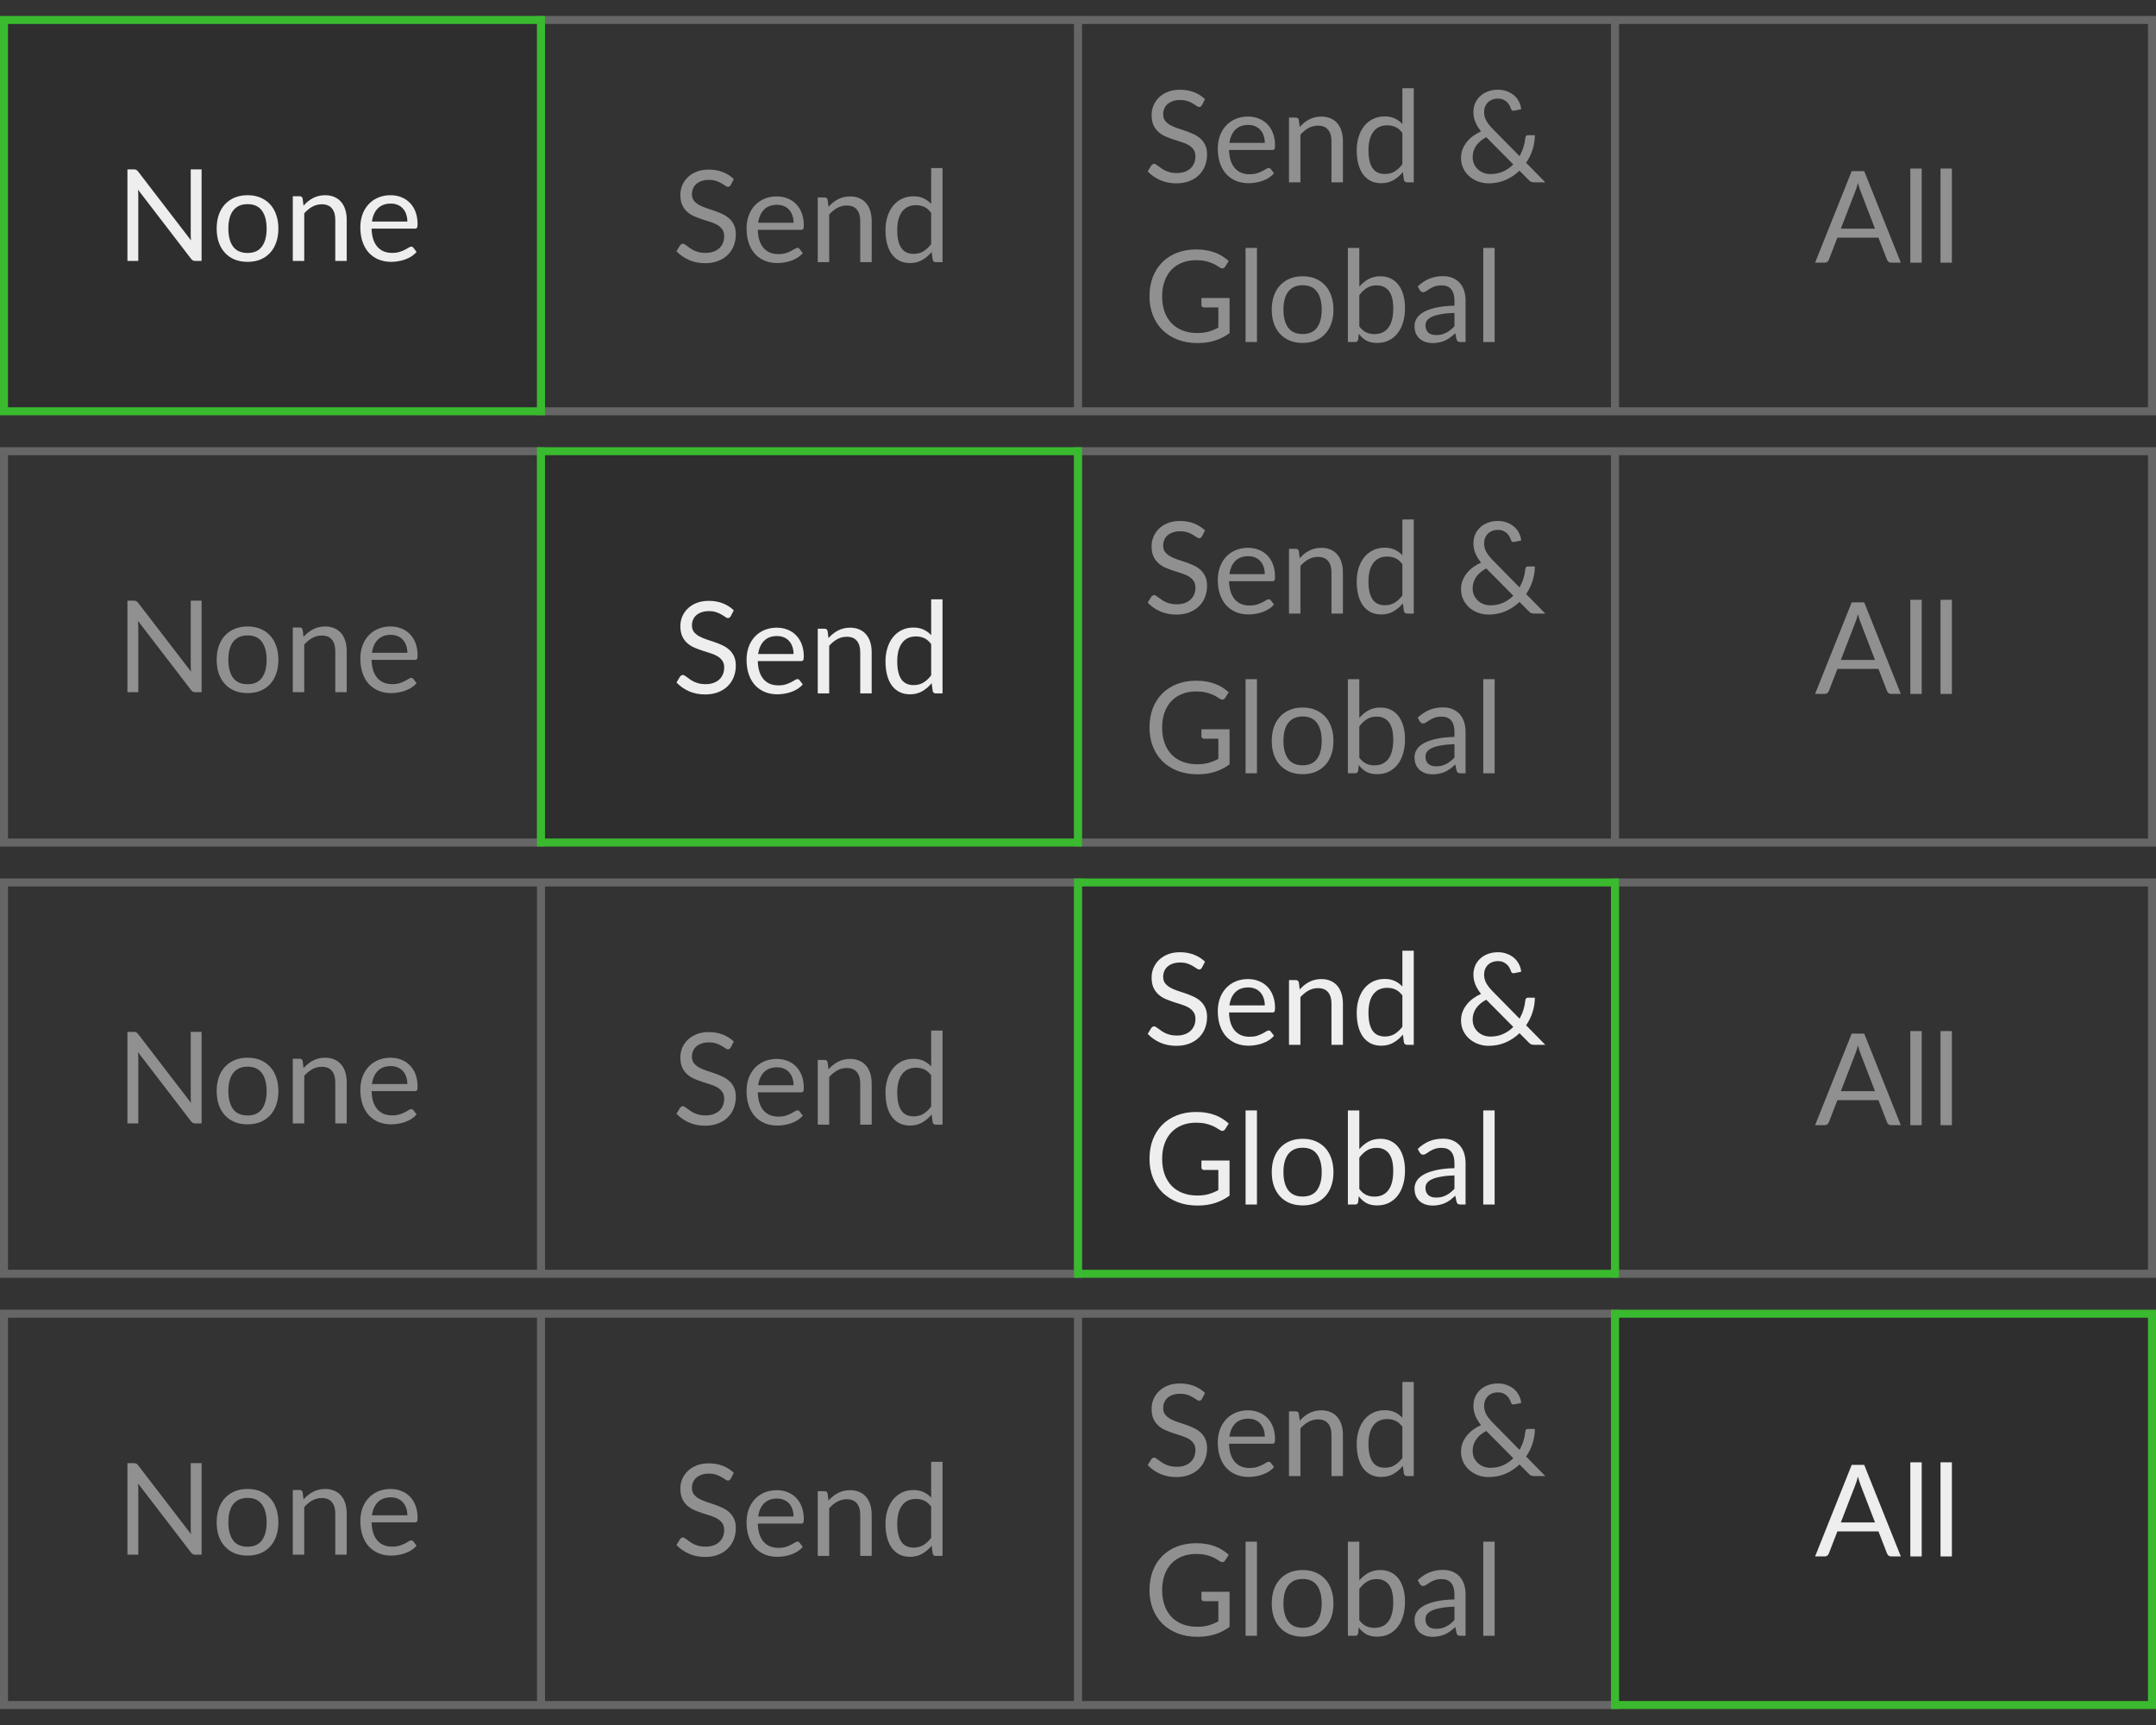 <svg width="135" height="108" viewBox="0 0 135 108" fill="none" xmlns="http://www.w3.org/2000/svg">
<rect x="0" y="0" width="135" height="108" fill="#333333" stroke="none"/>
<path fill-rule="evenodd" clip-rule="evenodd" d="M67.249 1.5V25.5H34.124V1.5H67.249ZM67.251 1H67.249H34.124H33.624V1.5V25.5V26H34.124H67.249H67.251H67.749H67.751H100.874H100.875H101.374H101.375H134.5H135V25.5V1.5V1H134.5H101.375H101.374H100.875H100.874H67.751H67.749H67.251ZM100.874 1.5H67.751V25.5H100.874V1.5ZM101.375 25.5V1.5H134.5V25.5H101.375Z" fill="white" fill-opacity="0.25"/>
<path fill-rule="evenodd" clip-rule="evenodd" d="M33.626 28.5H0.5V52.5H33.626V28.5ZM0.5 28H0V28.5V52.5V53H0.5H33.626H34.126V52.5V28.5V28H33.626H0.5ZM100.874 28.5H67.749V52.5H100.874V28.5ZM100.874 28H67.749H67.249V28.5V52.5V53H67.749H100.874H100.875H101.374H101.375H134.5H135V52.5V28.5V28H134.5H101.375H101.374H100.875H100.874ZM101.375 52.5V28.5H134.5V52.5H101.375Z" fill="white" fill-opacity="0.25"/>
<path fill-rule="evenodd" clip-rule="evenodd" d="M33.624 55.5V79.5H0.5V55.5H33.624ZM33.626 55H33.624H0.5H0V55.5V79.5V80H0.5H33.624H33.626H34.124H34.126H67.251H67.751V79.5V55.5V55H67.251H34.126H34.124H33.626ZM67.251 79.5H34.126V55.5H67.251V79.5ZM101.374 55.5H134.5V79.5H101.374V55.5ZM100.874 55H101.374H134.5H135V55.5V79.5V80H134.5H101.374H100.874V79.5V55.5V55Z" fill="white" fill-opacity="0.25"/>
<path fill-rule="evenodd" clip-rule="evenodd" d="M33.624 82.5V106.5H0.5V82.5H33.624ZM33.626 82H33.624H0.5H0V82.5V106.5V107H0.5H33.624H33.626H34.124H34.126H67.249H67.251H67.749H67.751H100.875H101.375V106.5V82.5V82H100.875H67.751H67.749H67.251H67.249H34.126H34.124H33.626ZM67.249 82.5H34.126V106.5H67.249V82.5ZM67.751 106.5V82.5H100.875V106.5H67.751Z" fill="white" fill-opacity="0.25"/>
<rect x="0.25" y="1.25" width="33.626" height="24.5" fill="black" fill-opacity="0.1" stroke="#3ABA2F" stroke-width="0.5"/>
<rect x="33.874" y="28.25" width="33.626" height="24.5" fill="black" fill-opacity="0.1" stroke="#3ABA2F" stroke-width="0.5"/>
<rect x="67.499" y="55.25" width="33.626" height="24.5" fill="black" fill-opacity="0.1" stroke="#3ABA2F" stroke-width="0.5"/>
<rect x="101.124" y="82.25" width="33.626" height="24.5" fill="black" fill-opacity="0.1" stroke="#3ABA2F" stroke-width="0.5"/>
<path d="M45.758 11.578C45.734 11.618 45.707 11.649 45.678 11.67C45.651 11.689 45.618 11.698 45.578 11.698C45.532 11.698 45.479 11.675 45.418 11.63C45.356 11.585 45.279 11.535 45.186 11.482C45.095 11.426 44.984 11.375 44.854 11.33C44.726 11.285 44.57 11.262 44.386 11.262C44.212 11.262 44.059 11.286 43.926 11.334C43.795 11.379 43.684 11.442 43.594 11.522C43.506 11.602 43.439 11.697 43.394 11.806C43.349 11.913 43.326 12.029 43.326 12.154C43.326 12.314 43.364 12.447 43.442 12.554C43.522 12.658 43.626 12.747 43.754 12.822C43.885 12.897 44.031 12.962 44.194 13.018C44.359 13.071 44.527 13.127 44.698 13.186C44.871 13.245 45.039 13.311 45.202 13.386C45.367 13.458 45.514 13.55 45.642 13.662C45.773 13.774 45.877 13.911 45.954 14.074C46.034 14.237 46.074 14.437 46.074 14.674C46.074 14.925 46.031 15.161 45.946 15.382C45.861 15.601 45.735 15.791 45.57 15.954C45.407 16.117 45.206 16.245 44.966 16.338C44.728 16.431 44.458 16.478 44.154 16.478C43.781 16.478 43.442 16.411 43.138 16.278C42.834 16.142 42.574 15.959 42.358 15.73L42.582 15.362C42.603 15.333 42.629 15.309 42.658 15.29C42.69 15.269 42.724 15.258 42.762 15.258C42.797 15.258 42.835 15.273 42.878 15.302C42.923 15.329 42.974 15.363 43.03 15.406C43.086 15.449 43.15 15.495 43.222 15.546C43.294 15.597 43.375 15.643 43.466 15.686C43.559 15.729 43.664 15.765 43.782 15.794C43.899 15.821 44.031 15.834 44.178 15.834C44.362 15.834 44.526 15.809 44.67 15.758C44.814 15.707 44.935 15.637 45.034 15.546C45.135 15.453 45.212 15.342 45.266 15.214C45.319 15.086 45.346 14.943 45.346 14.786C45.346 14.613 45.306 14.471 45.226 14.362C45.148 14.25 45.046 14.157 44.918 14.082C44.79 14.007 44.643 13.945 44.478 13.894C44.312 13.841 44.145 13.787 43.974 13.734C43.803 13.678 43.635 13.614 43.47 13.542C43.304 13.47 43.158 13.377 43.03 13.262C42.902 13.147 42.798 13.005 42.718 12.834C42.641 12.661 42.602 12.447 42.602 12.194C42.602 11.991 42.641 11.795 42.718 11.606C42.798 11.417 42.913 11.249 43.062 11.102C43.214 10.955 43.399 10.838 43.618 10.75C43.839 10.662 44.093 10.618 44.378 10.618C44.698 10.618 44.989 10.669 45.25 10.77C45.514 10.871 45.746 11.018 45.946 11.21L45.758 11.578Z" fill="#EEEEEE" fill-opacity="0.5"/>
<path d="M49.69 13.946C49.69 13.781 49.666 13.63 49.618 13.494C49.573 13.355 49.505 13.237 49.414 13.138C49.326 13.037 49.218 12.959 49.09 12.906C48.962 12.85 48.817 12.822 48.654 12.822C48.313 12.822 48.042 12.922 47.842 13.122C47.645 13.319 47.522 13.594 47.474 13.946H49.69ZM50.266 15.846C50.178 15.953 50.073 16.046 49.95 16.126C49.827 16.203 49.695 16.267 49.554 16.318C49.415 16.369 49.271 16.406 49.122 16.43C48.973 16.457 48.825 16.47 48.678 16.47C48.398 16.47 48.139 16.423 47.902 16.33C47.667 16.234 47.463 16.095 47.29 15.914C47.119 15.73 46.986 15.503 46.89 15.234C46.794 14.965 46.746 14.655 46.746 14.306C46.746 14.023 46.789 13.759 46.874 13.514C46.962 13.269 47.087 13.057 47.25 12.878C47.413 12.697 47.611 12.555 47.846 12.454C48.081 12.35 48.345 12.298 48.638 12.298C48.881 12.298 49.105 12.339 49.31 12.422C49.518 12.502 49.697 12.619 49.846 12.774C49.998 12.926 50.117 13.115 50.202 13.342C50.287 13.566 50.33 13.822 50.33 14.11C50.33 14.222 50.318 14.297 50.294 14.334C50.27 14.371 50.225 14.39 50.158 14.39H47.45C47.458 14.646 47.493 14.869 47.554 15.058C47.618 15.247 47.706 15.406 47.818 15.534C47.93 15.659 48.063 15.754 48.218 15.818C48.373 15.879 48.546 15.91 48.738 15.91C48.917 15.91 49.07 15.89 49.198 15.85C49.329 15.807 49.441 15.762 49.534 15.714C49.627 15.666 49.705 15.622 49.766 15.582C49.83 15.539 49.885 15.518 49.93 15.518C49.989 15.518 50.034 15.541 50.066 15.586L50.266 15.846Z" fill="#EEEEEE" fill-opacity="0.5"/>
<path d="M51.877 12.95C51.965 12.851 52.058 12.762 52.157 12.682C52.255 12.602 52.359 12.534 52.469 12.478C52.581 12.419 52.698 12.375 52.821 12.346C52.946 12.314 53.081 12.298 53.225 12.298C53.446 12.298 53.641 12.335 53.809 12.41C53.979 12.482 54.121 12.586 54.233 12.722C54.347 12.855 54.434 13.017 54.493 13.206C54.551 13.395 54.581 13.605 54.581 13.834V16.414H53.865V13.834C53.865 13.527 53.794 13.29 53.653 13.122C53.514 12.951 53.302 12.866 53.017 12.866C52.806 12.866 52.609 12.917 52.425 13.018C52.243 13.119 52.075 13.257 51.921 13.43V16.414H51.205V12.362H51.633C51.734 12.362 51.797 12.411 51.821 12.51L51.877 12.95Z" fill="#EEEEEE" fill-opacity="0.5"/>
<path d="M58.306 13.326C58.172 13.147 58.028 13.023 57.874 12.954C57.719 12.882 57.546 12.846 57.354 12.846C56.978 12.846 56.688 12.981 56.486 13.25C56.283 13.519 56.182 13.903 56.182 14.402C56.182 14.666 56.204 14.893 56.25 15.082C56.295 15.269 56.362 15.423 56.45 15.546C56.538 15.666 56.646 15.754 56.774 15.81C56.902 15.866 57.047 15.894 57.21 15.894C57.444 15.894 57.648 15.841 57.822 15.734C57.998 15.627 58.159 15.477 58.306 15.282V13.326ZM59.018 10.522V16.414H58.594C58.492 16.414 58.428 16.365 58.402 16.266L58.338 15.774C58.164 15.982 57.967 16.15 57.746 16.278C57.524 16.406 57.268 16.47 56.978 16.47C56.746 16.47 56.535 16.426 56.346 16.338C56.156 16.247 55.995 16.115 55.862 15.942C55.728 15.769 55.626 15.553 55.554 15.294C55.482 15.035 55.446 14.738 55.446 14.402C55.446 14.103 55.486 13.826 55.566 13.57C55.646 13.311 55.76 13.087 55.91 12.898C56.059 12.709 56.242 12.561 56.458 12.454C56.676 12.345 56.922 12.29 57.194 12.29C57.442 12.29 57.654 12.333 57.83 12.418C58.008 12.501 58.167 12.617 58.306 12.766V10.522H59.018Z" fill="#EEEEEE" fill-opacity="0.5"/>
<path d="M75.265 6.578C75.241 6.618 75.214 6.649 75.185 6.67C75.158 6.689 75.125 6.698 75.085 6.698C75.039 6.698 74.986 6.675 74.925 6.63C74.863 6.585 74.786 6.535 74.693 6.482C74.602 6.426 74.491 6.375 74.361 6.33C74.233 6.285 74.077 6.262 73.893 6.262C73.719 6.262 73.566 6.286 73.433 6.334C73.302 6.379 73.191 6.442 73.101 6.522C73.013 6.602 72.946 6.697 72.901 6.806C72.855 6.913 72.833 7.029 72.833 7.154C72.833 7.314 72.871 7.447 72.949 7.554C73.029 7.658 73.133 7.747 73.261 7.822C73.391 7.897 73.538 7.962 73.701 8.018C73.866 8.071 74.034 8.127 74.205 8.186C74.378 8.245 74.546 8.311 74.709 8.386C74.874 8.458 75.021 8.55 75.149 8.662C75.279 8.774 75.383 8.911 75.461 9.074C75.541 9.237 75.581 9.437 75.581 9.674C75.581 9.925 75.538 10.161 75.453 10.382C75.367 10.601 75.242 10.791 75.077 10.954C74.914 11.117 74.713 11.245 74.473 11.338C74.235 11.431 73.965 11.478 73.661 11.478C73.287 11.478 72.949 11.411 72.645 11.278C72.341 11.142 72.081 10.959 71.865 10.73L72.089 10.362C72.11 10.333 72.135 10.309 72.165 10.29C72.197 10.269 72.231 10.258 72.269 10.258C72.303 10.258 72.342 10.273 72.385 10.302C72.43 10.329 72.481 10.363 72.537 10.406C72.593 10.449 72.657 10.495 72.729 10.546C72.801 10.597 72.882 10.643 72.973 10.686C73.066 10.729 73.171 10.765 73.289 10.794C73.406 10.821 73.538 10.834 73.685 10.834C73.869 10.834 74.033 10.809 74.177 10.758C74.321 10.707 74.442 10.637 74.541 10.546C74.642 10.453 74.719 10.342 74.773 10.214C74.826 10.086 74.853 9.943 74.853 9.786C74.853 9.613 74.813 9.471 74.733 9.362C74.655 9.25 74.553 9.157 74.425 9.082C74.297 9.007 74.15 8.945 73.985 8.894C73.819 8.841 73.651 8.787 73.481 8.734C73.31 8.678 73.142 8.614 72.977 8.542C72.811 8.47 72.665 8.377 72.537 8.262C72.409 8.147 72.305 8.005 72.225 7.834C72.147 7.661 72.109 7.447 72.109 7.194C72.109 6.991 72.147 6.795 72.225 6.606C72.305 6.417 72.419 6.249 72.569 6.102C72.721 5.955 72.906 5.838 73.125 5.75C73.346 5.662 73.599 5.618 73.885 5.618C74.205 5.618 74.495 5.669 74.757 5.77C75.021 5.871 75.253 6.018 75.453 6.21L75.265 6.578Z" fill="#EEEEEE" fill-opacity="0.5"/>
<path d="M79.197 8.946C79.197 8.781 79.173 8.63 79.125 8.494C79.08 8.355 79.012 8.237 78.921 8.138C78.833 8.037 78.725 7.959 78.597 7.906C78.469 7.85 78.324 7.822 78.161 7.822C77.82 7.822 77.549 7.922 77.349 8.122C77.152 8.319 77.029 8.594 76.981 8.946H79.197ZM79.773 10.846C79.685 10.953 79.58 11.046 79.457 11.126C79.334 11.203 79.202 11.267 79.061 11.318C78.922 11.369 78.778 11.406 78.629 11.43C78.48 11.457 78.332 11.47 78.185 11.47C77.905 11.47 77.646 11.423 77.409 11.33C77.174 11.234 76.97 11.095 76.797 10.914C76.626 10.73 76.493 10.503 76.397 10.234C76.301 9.965 76.253 9.655 76.253 9.306C76.253 9.023 76.296 8.759 76.381 8.514C76.469 8.269 76.594 8.057 76.757 7.878C76.92 7.697 77.118 7.555 77.353 7.454C77.588 7.35 77.852 7.298 78.145 7.298C78.388 7.298 78.612 7.339 78.817 7.422C79.025 7.502 79.204 7.619 79.353 7.774C79.505 7.926 79.624 8.115 79.709 8.342C79.794 8.566 79.837 8.822 79.837 9.11C79.837 9.222 79.825 9.297 79.801 9.334C79.777 9.371 79.732 9.39 79.665 9.39H76.957C76.965 9.646 77 9.869 77.061 10.058C77.125 10.247 77.213 10.406 77.325 10.534C77.437 10.659 77.57 10.754 77.725 10.818C77.88 10.879 78.053 10.91 78.245 10.91C78.424 10.91 78.577 10.89 78.705 10.85C78.836 10.807 78.948 10.762 79.041 10.714C79.134 10.666 79.212 10.622 79.273 10.582C79.337 10.539 79.392 10.518 79.437 10.518C79.496 10.518 79.541 10.541 79.573 10.586L79.773 10.846Z" fill="#EEEEEE" fill-opacity="0.5"/>
<path d="M81.383 7.95C81.472 7.851 81.565 7.762 81.663 7.682C81.762 7.602 81.866 7.534 81.975 7.478C82.088 7.419 82.205 7.375 82.328 7.346C82.453 7.314 82.588 7.298 82.731 7.298C82.953 7.298 83.147 7.335 83.316 7.41C83.486 7.482 83.627 7.586 83.74 7.722C83.854 7.855 83.941 8.017 83.999 8.206C84.058 8.395 84.088 8.605 84.088 8.834V11.414H83.371V8.834C83.371 8.527 83.301 8.29 83.159 8.122C83.021 7.951 82.809 7.866 82.523 7.866C82.313 7.866 82.115 7.917 81.931 8.018C81.75 8.119 81.582 8.257 81.427 8.43V11.414H80.712V7.362H81.139C81.241 7.362 81.303 7.411 81.328 7.51L81.383 7.95Z" fill="#EEEEEE" fill-opacity="0.5"/>
<path d="M87.812 8.326C87.679 8.147 87.535 8.023 87.38 7.954C87.226 7.882 87.052 7.846 86.86 7.846C86.484 7.846 86.195 7.981 85.992 8.25C85.79 8.519 85.688 8.903 85.688 9.402C85.688 9.666 85.711 9.893 85.756 10.082C85.802 10.269 85.868 10.423 85.956 10.546C86.044 10.666 86.152 10.754 86.28 10.81C86.408 10.866 86.554 10.894 86.716 10.894C86.951 10.894 87.155 10.841 87.328 10.734C87.504 10.627 87.666 10.477 87.812 10.282V8.326ZM88.524 5.522V11.414H88.1C87.999 11.414 87.935 11.365 87.908 11.266L87.844 10.774C87.671 10.982 87.474 11.15 87.252 11.278C87.031 11.406 86.775 11.47 86.484 11.47C86.252 11.47 86.042 11.426 85.852 11.338C85.663 11.247 85.502 11.115 85.368 10.942C85.235 10.769 85.132 10.553 85.06 10.294C84.988 10.035 84.952 9.738 84.952 9.402C84.952 9.103 84.992 8.826 85.072 8.57C85.152 8.311 85.267 8.087 85.416 7.898C85.566 7.709 85.748 7.561 85.964 7.454C86.183 7.345 86.428 7.29 86.7 7.29C86.948 7.29 87.16 7.333 87.336 7.418C87.515 7.501 87.674 7.617 87.812 7.766V5.522H88.524Z" fill="#EEEEEE" fill-opacity="0.5"/>
<path d="M93.064 8.59C92.781 8.739 92.568 8.921 92.424 9.134C92.282 9.347 92.212 9.579 92.212 9.83C92.212 10.003 92.244 10.157 92.308 10.29C92.372 10.421 92.456 10.531 92.56 10.622C92.664 10.713 92.782 10.782 92.916 10.83C93.049 10.875 93.185 10.898 93.324 10.898C93.623 10.898 93.891 10.843 94.128 10.734C94.368 10.625 94.577 10.478 94.756 10.294L93.064 8.59ZM96.76 11.414H96.068C95.99 11.414 95.928 11.405 95.88 11.386C95.832 11.367 95.78 11.329 95.724 11.27L95.144 10.686C94.893 10.929 94.604 11.122 94.276 11.266C93.951 11.407 93.592 11.478 93.2 11.478C92.987 11.478 92.777 11.442 92.572 11.37C92.369 11.298 92.186 11.194 92.024 11.058C91.861 10.919 91.731 10.751 91.632 10.554C91.533 10.357 91.484 10.134 91.484 9.886C91.484 9.699 91.514 9.523 91.576 9.358C91.64 9.19 91.728 9.035 91.84 8.894C91.952 8.753 92.084 8.626 92.236 8.514C92.388 8.402 92.555 8.306 92.736 8.226C92.573 8.018 92.453 7.818 92.376 7.626C92.299 7.431 92.26 7.23 92.26 7.022C92.26 6.827 92.294 6.645 92.364 6.474C92.436 6.303 92.538 6.155 92.672 6.03C92.805 5.902 92.966 5.802 93.156 5.73C93.348 5.655 93.562 5.618 93.8 5.618C94.01 5.618 94.203 5.653 94.376 5.722C94.549 5.789 94.698 5.878 94.824 5.99C94.949 6.102 95.048 6.233 95.12 6.382C95.195 6.529 95.237 6.682 95.248 6.842L94.804 6.93C94.716 6.951 94.65 6.91 94.608 6.806C94.589 6.737 94.558 6.665 94.516 6.59C94.476 6.515 94.422 6.447 94.356 6.386C94.292 6.325 94.213 6.274 94.12 6.234C94.029 6.194 93.922 6.174 93.8 6.174C93.666 6.174 93.545 6.195 93.436 6.238C93.329 6.281 93.237 6.341 93.16 6.418C93.085 6.493 93.028 6.582 92.988 6.686C92.948 6.787 92.928 6.898 92.928 7.018C92.928 7.111 92.939 7.201 92.96 7.286C92.981 7.371 93.014 7.458 93.06 7.546C93.108 7.634 93.168 7.723 93.24 7.814C93.312 7.905 93.398 8.001 93.5 8.102L95.148 9.778C95.249 9.597 95.331 9.409 95.392 9.214C95.453 9.017 95.493 8.821 95.512 8.626C95.517 8.575 95.533 8.535 95.56 8.506C95.587 8.477 95.624 8.462 95.672 8.462H96.108C96.105 8.769 96.057 9.07 95.964 9.366C95.871 9.659 95.736 9.935 95.56 10.194L96.76 11.414Z" fill="#EEEEEE" fill-opacity="0.5"/>
<path d="M76.989 18.658V20.858C76.701 21.066 76.393 21.222 76.065 21.326C75.739 21.427 75.382 21.478 74.993 21.478C74.531 21.478 74.115 21.407 73.745 21.266C73.374 21.122 73.057 20.922 72.793 20.666C72.531 20.407 72.33 20.098 72.189 19.738C72.047 19.378 71.977 18.982 71.977 18.55C71.977 18.113 72.045 17.714 72.181 17.354C72.319 16.994 72.515 16.686 72.769 16.43C73.022 16.171 73.33 15.971 73.693 15.83C74.055 15.689 74.461 15.618 74.909 15.618C75.135 15.618 75.346 15.635 75.541 15.67C75.735 15.702 75.915 15.75 76.081 15.814C76.246 15.875 76.399 15.951 76.541 16.042C76.682 16.13 76.814 16.23 76.937 16.342L76.717 16.694C76.682 16.747 76.637 16.782 76.581 16.798C76.527 16.811 76.467 16.798 76.401 16.758C76.337 16.721 76.263 16.675 76.181 16.622C76.098 16.569 75.997 16.518 75.877 16.47C75.759 16.419 75.619 16.377 75.457 16.342C75.297 16.307 75.106 16.29 74.885 16.29C74.562 16.29 74.27 16.343 74.009 16.45C73.747 16.554 73.525 16.705 73.341 16.902C73.157 17.097 73.015 17.334 72.917 17.614C72.818 17.891 72.769 18.203 72.769 18.55C72.769 18.91 72.819 19.233 72.921 19.518C73.025 19.801 73.171 20.042 73.361 20.242C73.553 20.439 73.785 20.59 74.057 20.694C74.329 20.798 74.634 20.85 74.973 20.85C75.239 20.85 75.475 20.821 75.681 20.762C75.889 20.701 76.091 20.617 76.289 20.51V19.25H75.397C75.346 19.25 75.305 19.235 75.273 19.206C75.243 19.177 75.229 19.141 75.229 19.098V18.658H76.989Z" fill="#EEEEEE" fill-opacity="0.5"/>
<path d="M78.705 15.522V21.414H77.993V15.522H78.705Z" fill="#EEEEEE" fill-opacity="0.5"/>
<path d="M81.568 17.298C81.864 17.298 82.131 17.347 82.368 17.446C82.605 17.545 82.808 17.685 82.976 17.866C83.144 18.047 83.272 18.267 83.36 18.526C83.451 18.782 83.496 19.069 83.496 19.386C83.496 19.706 83.451 19.994 83.36 20.25C83.272 20.506 83.144 20.725 82.976 20.906C82.808 21.087 82.605 21.227 82.368 21.326C82.131 21.422 81.864 21.47 81.568 21.47C81.269 21.47 81 21.422 80.76 21.326C80.523 21.227 80.32 21.087 80.152 20.906C79.984 20.725 79.855 20.506 79.764 20.25C79.676 19.994 79.632 19.706 79.632 19.386C79.632 19.069 79.676 18.782 79.764 18.526C79.855 18.267 79.984 18.047 80.152 17.866C80.32 17.685 80.523 17.545 80.76 17.446C81 17.347 81.269 17.298 81.568 17.298ZM81.568 20.914C81.968 20.914 82.267 20.781 82.464 20.514C82.661 20.245 82.76 19.87 82.76 19.39C82.76 18.907 82.661 18.531 82.464 18.262C82.267 17.993 81.968 17.858 81.568 17.858C81.365 17.858 81.188 17.893 81.036 17.962C80.887 18.031 80.761 18.131 80.66 18.262C80.561 18.393 80.487 18.554 80.436 18.746C80.388 18.935 80.364 19.15 80.364 19.39C80.364 19.87 80.463 20.245 80.66 20.514C80.86 20.781 81.163 20.914 81.568 20.914Z" fill="#EEEEEE" fill-opacity="0.5"/>
<path d="M85.115 20.438C85.246 20.614 85.388 20.738 85.543 20.81C85.7 20.882 85.872 20.918 86.059 20.918C86.44 20.918 86.732 20.783 86.935 20.514C87.138 20.245 87.239 19.843 87.239 19.31C87.239 18.814 87.148 18.45 86.967 18.218C86.788 17.983 86.532 17.866 86.199 17.866C85.967 17.866 85.764 17.919 85.591 18.026C85.42 18.133 85.262 18.283 85.115 18.478V20.438ZM85.115 17.946C85.286 17.749 85.478 17.591 85.691 17.474C85.907 17.357 86.155 17.298 86.435 17.298C86.672 17.298 86.886 17.343 87.075 17.434C87.267 17.525 87.43 17.657 87.563 17.83C87.696 18.001 87.798 18.209 87.867 18.454C87.939 18.699 87.975 18.975 87.975 19.282C87.975 19.61 87.935 19.909 87.855 20.178C87.775 20.447 87.659 20.678 87.507 20.87C87.358 21.059 87.175 21.207 86.959 21.314C86.743 21.418 86.5 21.47 86.231 21.47C85.964 21.47 85.739 21.421 85.555 21.322C85.374 21.221 85.215 21.078 85.079 20.894L85.043 21.262C85.022 21.363 84.96 21.414 84.859 21.414H84.399V15.522H85.115V17.946Z" fill="#EEEEEE" fill-opacity="0.5"/>
<path d="M91.072 19.59C90.744 19.601 90.464 19.627 90.232 19.67C90.002 19.71 89.814 19.763 89.668 19.83C89.524 19.897 89.418 19.975 89.352 20.066C89.288 20.157 89.256 20.258 89.256 20.37C89.256 20.477 89.273 20.569 89.308 20.646C89.342 20.723 89.389 20.787 89.448 20.838C89.509 20.886 89.58 20.922 89.66 20.946C89.742 20.967 89.83 20.978 89.924 20.978C90.049 20.978 90.164 20.966 90.268 20.942C90.372 20.915 90.469 20.878 90.56 20.83C90.653 20.782 90.741 20.725 90.824 20.658C90.909 20.591 90.992 20.515 91.072 20.43V19.59ZM88.772 17.934C88.996 17.718 89.237 17.557 89.496 17.45C89.754 17.343 90.041 17.29 90.356 17.29C90.582 17.29 90.784 17.327 90.96 17.402C91.136 17.477 91.284 17.581 91.404 17.714C91.524 17.847 91.614 18.009 91.676 18.198C91.737 18.387 91.768 18.595 91.768 18.822V21.414H91.452C91.382 21.414 91.329 21.403 91.292 21.382C91.254 21.358 91.225 21.313 91.204 21.246L91.124 20.862C91.017 20.961 90.913 21.049 90.812 21.126C90.71 21.201 90.604 21.265 90.492 21.318C90.38 21.369 90.26 21.407 90.132 21.434C90.006 21.463 89.866 21.478 89.712 21.478C89.554 21.478 89.406 21.457 89.268 21.414C89.129 21.369 89.008 21.302 88.904 21.214C88.802 21.126 88.721 21.015 88.66 20.882C88.601 20.746 88.572 20.586 88.572 20.402C88.572 20.242 88.616 20.089 88.704 19.942C88.792 19.793 88.934 19.661 89.132 19.546C89.329 19.431 89.586 19.338 89.904 19.266C90.221 19.191 90.61 19.149 91.072 19.138V18.822C91.072 18.507 91.004 18.27 90.868 18.11C90.732 17.947 90.533 17.866 90.272 17.866C90.096 17.866 89.948 17.889 89.828 17.934C89.71 17.977 89.608 18.026 89.52 18.082C89.434 18.135 89.36 18.185 89.296 18.23C89.234 18.273 89.173 18.294 89.112 18.294C89.064 18.294 89.022 18.282 88.988 18.258C88.953 18.231 88.924 18.199 88.9 18.162L88.772 17.934Z" fill="#EEEEEE" fill-opacity="0.5"/>
<path d="M93.588 15.522V21.414H92.876V15.522H93.588Z" fill="#EEEEEE" fill-opacity="0.5"/>
<path d="M117.406 14.318L116.506 11.986C116.48 11.917 116.452 11.837 116.422 11.746C116.393 11.653 116.365 11.554 116.338 11.45C116.282 11.666 116.225 11.846 116.166 11.99L115.266 14.318H117.406ZM119.022 16.446H118.422C118.353 16.446 118.297 16.429 118.254 16.394C118.212 16.359 118.18 16.315 118.158 16.262L117.622 14.878H115.05L114.514 16.262C114.498 16.31 114.468 16.353 114.422 16.39C114.377 16.427 114.321 16.446 114.254 16.446H113.654L115.946 10.714H116.73L119.022 16.446Z" fill="#EEEEEE" fill-opacity="0.5"/>
<path d="M120.329 10.554V16.446H119.617V10.554H120.329Z" fill="#EEEEEE" fill-opacity="0.5"/>
<path d="M122.219 10.554V16.446H121.507V10.554H122.219Z" fill="#EEEEEE" fill-opacity="0.5"/>
<path d="M12.623 10.606V16.338H12.235C12.174 16.338 12.122 16.327 12.079 16.306C12.039 16.285 11.999 16.249 11.959 16.198L8.643 11.878C8.648 11.945 8.652 12.01 8.655 12.074C8.658 12.138 8.659 12.198 8.659 12.254V16.338H7.979V10.606H8.379C8.414 10.606 8.443 10.609 8.467 10.614C8.491 10.617 8.512 10.623 8.531 10.634C8.55 10.642 8.568 10.655 8.587 10.674C8.606 10.69 8.626 10.711 8.647 10.738L11.963 15.054C11.958 14.985 11.952 14.918 11.947 14.854C11.944 14.787 11.943 14.725 11.943 14.666V10.606H12.623Z" fill="#EEEEEE"/>
<path d="M15.503 12.222C15.799 12.222 16.066 12.271 16.303 12.37C16.541 12.469 16.743 12.609 16.911 12.79C17.079 12.971 17.207 13.191 17.295 13.45C17.386 13.706 17.431 13.993 17.431 14.31C17.431 14.63 17.386 14.918 17.295 15.174C17.207 15.43 17.079 15.649 16.911 15.83C16.743 16.011 16.541 16.151 16.303 16.25C16.066 16.346 15.799 16.394 15.503 16.394C15.205 16.394 14.935 16.346 14.695 16.25C14.458 16.151 14.255 16.011 14.087 15.83C13.919 15.649 13.79 15.43 13.699 15.174C13.611 14.918 13.567 14.63 13.567 14.31C13.567 13.993 13.611 13.706 13.699 13.45C13.79 13.191 13.919 12.971 14.087 12.79C14.255 12.609 14.458 12.469 14.695 12.37C14.935 12.271 15.205 12.222 15.503 12.222ZM15.503 15.838C15.903 15.838 16.202 15.705 16.399 15.438C16.597 15.169 16.695 14.794 16.695 14.314C16.695 13.831 16.597 13.455 16.399 13.186C16.202 12.917 15.903 12.782 15.503 12.782C15.301 12.782 15.123 12.817 14.971 12.886C14.822 12.955 14.697 13.055 14.595 13.186C14.497 13.317 14.422 13.478 14.371 13.67C14.323 13.859 14.299 14.074 14.299 14.314C14.299 14.794 14.398 15.169 14.595 15.438C14.795 15.705 15.098 15.838 15.503 15.838Z" fill="#EEEEEE"/>
<path d="M19.006 12.874C19.094 12.775 19.188 12.686 19.286 12.606C19.385 12.526 19.489 12.458 19.598 12.402C19.71 12.343 19.828 12.299 19.95 12.27C20.076 12.238 20.21 12.222 20.354 12.222C20.576 12.222 20.77 12.259 20.938 12.334C21.109 12.406 21.25 12.51 21.362 12.646C21.477 12.779 21.564 12.941 21.622 13.13C21.681 13.319 21.71 13.529 21.71 13.758V16.338H20.994V13.758C20.994 13.451 20.924 13.214 20.782 13.046C20.644 12.875 20.432 12.79 20.146 12.79C19.936 12.79 19.738 12.841 19.554 12.942C19.373 13.043 19.205 13.181 19.05 13.354V16.338H18.334V12.286H18.762C18.864 12.286 18.926 12.335 18.95 12.434L19.006 12.874Z" fill="#EEEEEE"/>
<path d="M25.507 13.87C25.507 13.705 25.483 13.554 25.435 13.418C25.39 13.279 25.322 13.161 25.231 13.062C25.143 12.961 25.035 12.883 24.907 12.83C24.779 12.774 24.634 12.746 24.471 12.746C24.13 12.746 23.859 12.846 23.659 13.046C23.462 13.243 23.339 13.518 23.291 13.87H25.507ZM26.083 15.77C25.995 15.877 25.89 15.97 25.767 16.05C25.645 16.127 25.513 16.191 25.371 16.242C25.233 16.293 25.089 16.33 24.939 16.354C24.79 16.381 24.642 16.394 24.495 16.394C24.215 16.394 23.957 16.347 23.719 16.254C23.485 16.158 23.281 16.019 23.107 15.838C22.937 15.654 22.803 15.427 22.707 15.158C22.611 14.889 22.563 14.579 22.563 14.23C22.563 13.947 22.606 13.683 22.691 13.438C22.779 13.193 22.905 12.981 23.067 12.802C23.23 12.621 23.429 12.479 23.663 12.378C23.898 12.274 24.162 12.222 24.455 12.222C24.698 12.222 24.922 12.263 25.127 12.346C25.335 12.426 25.514 12.543 25.663 12.698C25.815 12.85 25.934 13.039 26.019 13.266C26.105 13.49 26.147 13.746 26.147 14.034C26.147 14.146 26.135 14.221 26.111 14.258C26.087 14.295 26.042 14.314 25.975 14.314H23.267C23.275 14.57 23.31 14.793 23.371 14.982C23.435 15.171 23.523 15.33 23.635 15.458C23.747 15.583 23.881 15.678 24.035 15.742C24.19 15.803 24.363 15.834 24.555 15.834C24.734 15.834 24.887 15.814 25.015 15.774C25.146 15.731 25.258 15.686 25.351 15.638C25.445 15.59 25.522 15.546 25.583 15.506C25.647 15.463 25.702 15.442 25.747 15.442C25.806 15.442 25.851 15.465 25.883 15.51L26.083 15.77Z" fill="#EEEEEE"/>
<path d="M45.758 38.578C45.734 38.618 45.707 38.649 45.678 38.67C45.651 38.689 45.618 38.698 45.578 38.698C45.533 38.698 45.479 38.675 45.418 38.63C45.357 38.585 45.279 38.535 45.186 38.482C45.095 38.426 44.985 38.375 44.854 38.33C44.726 38.285 44.57 38.262 44.386 38.262C44.213 38.262 44.059 38.286 43.926 38.334C43.795 38.379 43.685 38.442 43.594 38.522C43.506 38.602 43.439 38.697 43.394 38.806C43.349 38.913 43.326 39.029 43.326 39.154C43.326 39.314 43.365 39.447 43.442 39.554C43.522 39.658 43.626 39.747 43.754 39.822C43.885 39.897 44.031 39.962 44.194 40.018C44.359 40.071 44.527 40.127 44.698 40.186C44.871 40.245 45.039 40.311 45.202 40.386C45.367 40.458 45.514 40.55 45.642 40.662C45.773 40.774 45.877 40.911 45.954 41.074C46.034 41.237 46.074 41.437 46.074 41.674C46.074 41.925 46.031 42.161 45.946 42.382C45.861 42.601 45.735 42.791 45.57 42.954C45.407 43.117 45.206 43.245 44.966 43.338C44.729 43.431 44.458 43.478 44.154 43.478C43.781 43.478 43.442 43.411 43.138 43.278C42.834 43.142 42.574 42.959 42.358 42.73L42.582 42.362C42.603 42.333 42.629 42.309 42.658 42.29C42.69 42.269 42.725 42.258 42.762 42.258C42.797 42.258 42.835 42.273 42.878 42.302C42.923 42.329 42.974 42.363 43.03 42.406C43.086 42.449 43.15 42.495 43.222 42.546C43.294 42.597 43.375 42.643 43.466 42.686C43.559 42.729 43.665 42.765 43.782 42.794C43.899 42.821 44.031 42.834 44.178 42.834C44.362 42.834 44.526 42.809 44.67 42.758C44.814 42.707 44.935 42.637 45.034 42.546C45.135 42.453 45.213 42.342 45.266 42.214C45.319 42.086 45.346 41.943 45.346 41.786C45.346 41.613 45.306 41.471 45.226 41.362C45.149 41.25 45.046 41.157 44.918 41.082C44.79 41.007 44.643 40.945 44.478 40.894C44.313 40.841 44.145 40.787 43.974 40.734C43.803 40.678 43.635 40.614 43.47 40.542C43.305 40.47 43.158 40.377 43.03 40.262C42.902 40.147 42.798 40.005 42.718 39.834C42.641 39.661 42.602 39.447 42.602 39.194C42.602 38.991 42.641 38.795 42.718 38.606C42.798 38.417 42.913 38.249 43.062 38.102C43.214 37.955 43.399 37.838 43.618 37.75C43.839 37.662 44.093 37.618 44.378 37.618C44.698 37.618 44.989 37.669 45.25 37.77C45.514 37.871 45.746 38.018 45.946 38.21L45.758 38.578Z" fill="#EEEEEE"/>
<path d="M49.69 40.946C49.69 40.781 49.666 40.63 49.618 40.494C49.573 40.355 49.505 40.237 49.414 40.138C49.326 40.037 49.218 39.959 49.09 39.906C48.962 39.85 48.817 39.822 48.654 39.822C48.313 39.822 48.042 39.922 47.842 40.122C47.645 40.319 47.522 40.594 47.474 40.946H49.69ZM50.266 42.846C50.178 42.953 50.073 43.046 49.95 43.126C49.828 43.203 49.696 43.267 49.554 43.318C49.416 43.369 49.272 43.406 49.122 43.43C48.973 43.457 48.825 43.47 48.678 43.47C48.398 43.47 48.14 43.423 47.902 43.33C47.668 43.234 47.464 43.095 47.29 42.914C47.12 42.73 46.986 42.503 46.89 42.234C46.794 41.965 46.746 41.655 46.746 41.306C46.746 41.023 46.789 40.759 46.874 40.514C46.962 40.269 47.088 40.057 47.25 39.878C47.413 39.697 47.612 39.555 47.846 39.454C48.081 39.35 48.345 39.298 48.638 39.298C48.881 39.298 49.105 39.339 49.31 39.422C49.518 39.502 49.697 39.619 49.846 39.774C49.998 39.926 50.117 40.115 50.202 40.342C50.288 40.566 50.33 40.822 50.33 41.11C50.33 41.222 50.318 41.297 50.294 41.334C50.27 41.371 50.225 41.39 50.158 41.39H47.45C47.458 41.646 47.493 41.869 47.554 42.058C47.618 42.247 47.706 42.406 47.818 42.534C47.93 42.659 48.064 42.754 48.218 42.818C48.373 42.879 48.546 42.91 48.738 42.91C48.917 42.91 49.07 42.89 49.198 42.85C49.329 42.807 49.441 42.762 49.534 42.714C49.628 42.666 49.705 42.622 49.766 42.582C49.83 42.539 49.885 42.518 49.93 42.518C49.989 42.518 50.034 42.541 50.066 42.586L50.266 42.846Z" fill="#EEEEEE"/>
<path d="M51.877 39.95C51.965 39.851 52.058 39.762 52.157 39.682C52.255 39.602 52.359 39.534 52.469 39.478C52.581 39.419 52.698 39.375 52.821 39.346C52.946 39.314 53.081 39.298 53.225 39.298C53.446 39.298 53.641 39.335 53.809 39.41C53.98 39.482 54.121 39.586 54.233 39.722C54.347 39.855 54.434 40.017 54.493 40.206C54.551 40.395 54.581 40.605 54.581 40.834V43.414H53.865V40.834C53.865 40.527 53.794 40.29 53.653 40.122C53.514 39.951 53.302 39.866 53.017 39.866C52.806 39.866 52.609 39.917 52.425 40.018C52.243 40.119 52.075 40.257 51.921 40.43V43.414H51.205V39.362H51.633C51.734 39.362 51.797 39.411 51.821 39.51L51.877 39.95Z" fill="#EEEEEE"/>
<path d="M58.306 40.326C58.172 40.147 58.028 40.023 57.874 39.954C57.719 39.882 57.546 39.846 57.354 39.846C56.978 39.846 56.688 39.981 56.486 40.25C56.283 40.519 56.182 40.903 56.182 41.402C56.182 41.666 56.204 41.893 56.25 42.082C56.295 42.269 56.362 42.423 56.45 42.546C56.538 42.666 56.646 42.754 56.774 42.81C56.902 42.866 57.047 42.894 57.21 42.894C57.444 42.894 57.648 42.841 57.822 42.734C57.998 42.627 58.159 42.477 58.306 42.282V40.326ZM59.018 37.522V43.414H58.594C58.492 43.414 58.428 43.365 58.402 43.266L58.338 42.774C58.164 42.982 57.967 43.15 57.746 43.278C57.524 43.406 57.268 43.47 56.978 43.47C56.746 43.47 56.535 43.426 56.346 43.338C56.156 43.247 55.995 43.115 55.862 42.942C55.728 42.769 55.626 42.553 55.554 42.294C55.482 42.035 55.446 41.738 55.446 41.402C55.446 41.103 55.486 40.826 55.566 40.57C55.646 40.311 55.76 40.087 55.91 39.898C56.059 39.709 56.242 39.561 56.458 39.454C56.676 39.345 56.922 39.29 57.194 39.29C57.442 39.29 57.654 39.333 57.83 39.418C58.008 39.501 58.167 39.617 58.306 39.766V37.522H59.018Z" fill="#EEEEEE"/>
<path d="M75.265 33.578C75.241 33.618 75.214 33.649 75.185 33.67C75.158 33.689 75.125 33.698 75.085 33.698C75.039 33.698 74.986 33.675 74.925 33.63C74.863 33.585 74.786 33.535 74.693 33.482C74.602 33.426 74.491 33.375 74.361 33.33C74.233 33.285 74.077 33.262 73.893 33.262C73.719 33.262 73.566 33.286 73.433 33.334C73.302 33.379 73.191 33.442 73.101 33.522C73.013 33.602 72.946 33.697 72.901 33.806C72.855 33.913 72.833 34.029 72.833 34.154C72.833 34.314 72.871 34.447 72.949 34.554C73.029 34.658 73.133 34.747 73.261 34.822C73.391 34.897 73.538 34.962 73.701 35.018C73.866 35.071 74.034 35.127 74.205 35.186C74.378 35.245 74.546 35.311 74.709 35.386C74.874 35.458 75.021 35.55 75.149 35.662C75.279 35.774 75.383 35.911 75.461 36.074C75.541 36.237 75.581 36.437 75.581 36.674C75.581 36.925 75.538 37.161 75.453 37.382C75.367 37.601 75.242 37.791 75.077 37.954C74.914 38.117 74.713 38.245 74.473 38.338C74.235 38.431 73.965 38.478 73.661 38.478C73.287 38.478 72.949 38.411 72.645 38.278C72.341 38.142 72.081 37.959 71.865 37.73L72.089 37.362C72.11 37.333 72.135 37.309 72.165 37.29C72.197 37.269 72.231 37.258 72.269 37.258C72.303 37.258 72.342 37.273 72.385 37.302C72.43 37.329 72.481 37.363 72.537 37.406C72.593 37.449 72.657 37.495 72.729 37.546C72.801 37.597 72.882 37.643 72.973 37.686C73.066 37.729 73.171 37.765 73.289 37.794C73.406 37.821 73.538 37.834 73.685 37.834C73.869 37.834 74.033 37.809 74.177 37.758C74.321 37.707 74.442 37.637 74.541 37.546C74.642 37.453 74.719 37.342 74.773 37.214C74.826 37.086 74.853 36.943 74.853 36.786C74.853 36.613 74.813 36.471 74.733 36.362C74.655 36.25 74.553 36.157 74.425 36.082C74.297 36.007 74.15 35.945 73.985 35.894C73.819 35.841 73.651 35.787 73.481 35.734C73.31 35.678 73.142 35.614 72.977 35.542C72.811 35.47 72.665 35.377 72.537 35.262C72.409 35.147 72.305 35.005 72.225 34.834C72.147 34.661 72.109 34.447 72.109 34.194C72.109 33.991 72.147 33.795 72.225 33.606C72.305 33.417 72.419 33.249 72.569 33.102C72.721 32.955 72.906 32.838 73.125 32.75C73.346 32.662 73.599 32.618 73.885 32.618C74.205 32.618 74.495 32.669 74.757 32.77C75.021 32.871 75.253 33.018 75.453 33.21L75.265 33.578Z" fill="#EEEEEE" fill-opacity="0.5"/>
<path d="M79.197 35.946C79.197 35.781 79.173 35.63 79.125 35.494C79.08 35.355 79.012 35.237 78.921 35.138C78.833 35.037 78.725 34.959 78.597 34.906C78.469 34.85 78.324 34.822 78.161 34.822C77.82 34.822 77.549 34.922 77.349 35.122C77.152 35.319 77.029 35.594 76.981 35.946H79.197ZM79.773 37.846C79.685 37.953 79.58 38.046 79.457 38.126C79.334 38.203 79.202 38.267 79.061 38.318C78.922 38.369 78.778 38.406 78.629 38.43C78.48 38.457 78.332 38.47 78.185 38.47C77.905 38.47 77.646 38.423 77.409 38.33C77.174 38.234 76.97 38.095 76.797 37.914C76.626 37.73 76.493 37.503 76.397 37.234C76.301 36.965 76.253 36.655 76.253 36.306C76.253 36.023 76.296 35.759 76.381 35.514C76.469 35.269 76.594 35.057 76.757 34.878C76.92 34.697 77.118 34.555 77.353 34.454C77.588 34.35 77.852 34.298 78.145 34.298C78.388 34.298 78.612 34.339 78.817 34.422C79.025 34.502 79.204 34.619 79.353 34.774C79.505 34.926 79.624 35.115 79.709 35.342C79.794 35.566 79.837 35.822 79.837 36.11C79.837 36.222 79.825 36.297 79.801 36.334C79.777 36.371 79.732 36.39 79.665 36.39H76.957C76.965 36.646 77 36.869 77.061 37.058C77.125 37.247 77.213 37.406 77.325 37.534C77.437 37.659 77.57 37.754 77.725 37.818C77.88 37.879 78.053 37.91 78.245 37.91C78.424 37.91 78.577 37.89 78.705 37.85C78.836 37.807 78.948 37.762 79.041 37.714C79.134 37.666 79.212 37.622 79.273 37.582C79.337 37.539 79.392 37.518 79.437 37.518C79.496 37.518 79.541 37.541 79.573 37.586L79.773 37.846Z" fill="#EEEEEE" fill-opacity="0.5"/>
<path d="M81.383 34.95C81.472 34.851 81.565 34.762 81.663 34.682C81.762 34.602 81.866 34.534 81.975 34.478C82.088 34.419 82.205 34.375 82.328 34.346C82.453 34.314 82.588 34.298 82.731 34.298C82.953 34.298 83.147 34.335 83.316 34.41C83.486 34.482 83.627 34.586 83.74 34.722C83.854 34.855 83.941 35.017 83.999 35.206C84.058 35.395 84.088 35.605 84.088 35.834V38.414H83.371V35.834C83.371 35.527 83.301 35.29 83.159 35.122C83.021 34.951 82.809 34.866 82.523 34.866C82.313 34.866 82.115 34.917 81.931 35.018C81.75 35.119 81.582 35.257 81.427 35.43V38.414H80.712V34.362H81.139C81.241 34.362 81.303 34.411 81.328 34.51L81.383 34.95Z" fill="#EEEEEE" fill-opacity="0.5"/>
<path d="M87.812 35.326C87.679 35.147 87.535 35.023 87.38 34.954C87.226 34.882 87.052 34.846 86.86 34.846C86.484 34.846 86.195 34.981 85.992 35.25C85.79 35.519 85.688 35.903 85.688 36.402C85.688 36.666 85.711 36.893 85.756 37.082C85.802 37.269 85.868 37.423 85.956 37.546C86.044 37.666 86.152 37.754 86.28 37.81C86.408 37.866 86.554 37.894 86.716 37.894C86.951 37.894 87.155 37.841 87.328 37.734C87.504 37.627 87.666 37.477 87.812 37.282V35.326ZM88.524 32.522V38.414H88.1C87.999 38.414 87.935 38.365 87.908 38.266L87.844 37.774C87.671 37.982 87.474 38.15 87.252 38.278C87.031 38.406 86.775 38.47 86.484 38.47C86.252 38.47 86.042 38.426 85.852 38.338C85.663 38.247 85.502 38.115 85.368 37.942C85.235 37.769 85.132 37.553 85.06 37.294C84.988 37.035 84.952 36.738 84.952 36.402C84.952 36.103 84.992 35.826 85.072 35.57C85.152 35.311 85.267 35.087 85.416 34.898C85.566 34.709 85.748 34.561 85.964 34.454C86.183 34.345 86.428 34.29 86.7 34.29C86.948 34.29 87.16 34.333 87.336 34.418C87.515 34.501 87.674 34.617 87.812 34.766V32.522H88.524Z" fill="#EEEEEE" fill-opacity="0.5"/>
<path d="M93.064 35.59C92.781 35.739 92.568 35.921 92.424 36.134C92.282 36.347 92.212 36.579 92.212 36.83C92.212 37.003 92.244 37.157 92.308 37.29C92.372 37.421 92.456 37.531 92.56 37.622C92.664 37.713 92.782 37.782 92.916 37.83C93.049 37.875 93.185 37.898 93.324 37.898C93.623 37.898 93.891 37.843 94.128 37.734C94.368 37.625 94.577 37.478 94.756 37.294L93.064 35.59ZM96.76 38.414H96.068C95.99 38.414 95.928 38.405 95.88 38.386C95.832 38.367 95.78 38.329 95.724 38.27L95.144 37.686C94.893 37.929 94.604 38.122 94.276 38.266C93.951 38.407 93.592 38.478 93.2 38.478C92.987 38.478 92.777 38.442 92.572 38.37C92.369 38.298 92.186 38.194 92.024 38.058C91.861 37.919 91.731 37.751 91.632 37.554C91.533 37.357 91.484 37.134 91.484 36.886C91.484 36.699 91.514 36.523 91.576 36.358C91.64 36.19 91.728 36.035 91.84 35.894C91.952 35.753 92.084 35.626 92.236 35.514C92.388 35.402 92.555 35.306 92.736 35.226C92.573 35.018 92.453 34.818 92.376 34.626C92.299 34.431 92.26 34.23 92.26 34.022C92.26 33.827 92.294 33.645 92.364 33.474C92.436 33.303 92.538 33.155 92.672 33.03C92.805 32.902 92.966 32.802 93.156 32.73C93.348 32.655 93.562 32.618 93.8 32.618C94.01 32.618 94.203 32.653 94.376 32.722C94.549 32.789 94.698 32.878 94.824 32.99C94.949 33.102 95.048 33.233 95.12 33.382C95.195 33.529 95.237 33.682 95.248 33.842L94.804 33.93C94.716 33.951 94.65 33.91 94.608 33.806C94.589 33.737 94.558 33.665 94.516 33.59C94.476 33.515 94.422 33.447 94.356 33.386C94.292 33.325 94.213 33.274 94.12 33.234C94.029 33.194 93.922 33.174 93.8 33.174C93.666 33.174 93.545 33.195 93.436 33.238C93.329 33.281 93.237 33.341 93.16 33.418C93.085 33.493 93.028 33.582 92.988 33.686C92.948 33.787 92.928 33.898 92.928 34.018C92.928 34.111 92.939 34.201 92.96 34.286C92.981 34.371 93.014 34.458 93.06 34.546C93.108 34.634 93.168 34.723 93.24 34.814C93.312 34.905 93.398 35.001 93.5 35.102L95.148 36.778C95.249 36.597 95.331 36.409 95.392 36.214C95.453 36.017 95.493 35.821 95.512 35.626C95.517 35.575 95.533 35.535 95.56 35.506C95.587 35.477 95.624 35.462 95.672 35.462H96.108C96.105 35.769 96.057 36.07 95.964 36.366C95.871 36.659 95.736 36.935 95.56 37.194L96.76 38.414Z" fill="#EEEEEE" fill-opacity="0.5"/>
<path d="M76.989 45.658V47.858C76.701 48.066 76.393 48.222 76.065 48.326C75.739 48.427 75.382 48.478 74.993 48.478C74.531 48.478 74.115 48.407 73.745 48.266C73.374 48.122 73.057 47.922 72.793 47.666C72.531 47.407 72.33 47.098 72.189 46.738C72.047 46.378 71.977 45.982 71.977 45.55C71.977 45.113 72.045 44.714 72.181 44.354C72.319 43.994 72.515 43.686 72.769 43.43C73.022 43.171 73.33 42.971 73.693 42.83C74.055 42.689 74.461 42.618 74.909 42.618C75.135 42.618 75.346 42.635 75.541 42.67C75.735 42.702 75.915 42.75 76.081 42.814C76.246 42.875 76.399 42.951 76.541 43.042C76.682 43.13 76.814 43.23 76.937 43.342L76.717 43.694C76.682 43.747 76.637 43.782 76.581 43.798C76.527 43.811 76.467 43.798 76.401 43.758C76.337 43.721 76.263 43.675 76.181 43.622C76.098 43.569 75.997 43.518 75.877 43.47C75.759 43.419 75.619 43.377 75.457 43.342C75.297 43.307 75.106 43.29 74.885 43.29C74.562 43.29 74.27 43.343 74.009 43.45C73.747 43.554 73.525 43.705 73.341 43.902C73.157 44.097 73.015 44.334 72.917 44.614C72.818 44.891 72.769 45.203 72.769 45.55C72.769 45.91 72.819 46.233 72.921 46.518C73.025 46.801 73.171 47.042 73.361 47.242C73.553 47.439 73.785 47.59 74.057 47.694C74.329 47.798 74.634 47.85 74.973 47.85C75.239 47.85 75.475 47.821 75.681 47.762C75.889 47.701 76.091 47.617 76.289 47.51V46.25H75.397C75.346 46.25 75.305 46.235 75.273 46.206C75.243 46.177 75.229 46.141 75.229 46.098V45.658H76.989Z" fill="#EEEEEE" fill-opacity="0.5"/>
<path d="M78.705 42.522V48.414H77.993V42.522H78.705Z" fill="#EEEEEE" fill-opacity="0.5"/>
<path d="M81.568 44.298C81.864 44.298 82.131 44.347 82.368 44.446C82.605 44.545 82.808 44.685 82.976 44.866C83.144 45.047 83.272 45.267 83.36 45.526C83.451 45.782 83.496 46.069 83.496 46.386C83.496 46.706 83.451 46.994 83.36 47.25C83.272 47.506 83.144 47.725 82.976 47.906C82.808 48.087 82.605 48.227 82.368 48.326C82.131 48.422 81.864 48.47 81.568 48.47C81.269 48.47 81 48.422 80.76 48.326C80.523 48.227 80.32 48.087 80.152 47.906C79.984 47.725 79.855 47.506 79.764 47.25C79.676 46.994 79.632 46.706 79.632 46.386C79.632 46.069 79.676 45.782 79.764 45.526C79.855 45.267 79.984 45.047 80.152 44.866C80.32 44.685 80.523 44.545 80.76 44.446C81 44.347 81.269 44.298 81.568 44.298ZM81.568 47.914C81.968 47.914 82.267 47.781 82.464 47.514C82.661 47.245 82.76 46.87 82.76 46.39C82.76 45.907 82.661 45.531 82.464 45.262C82.267 44.993 81.968 44.858 81.568 44.858C81.365 44.858 81.188 44.893 81.036 44.962C80.887 45.031 80.761 45.131 80.66 45.262C80.561 45.393 80.487 45.554 80.436 45.746C80.388 45.935 80.364 46.15 80.364 46.39C80.364 46.87 80.463 47.245 80.66 47.514C80.86 47.781 81.163 47.914 81.568 47.914Z" fill="#EEEEEE" fill-opacity="0.5"/>
<path d="M85.115 47.438C85.246 47.614 85.388 47.738 85.543 47.81C85.7 47.882 85.872 47.918 86.059 47.918C86.44 47.918 86.732 47.783 86.935 47.514C87.138 47.245 87.239 46.843 87.239 46.31C87.239 45.814 87.148 45.45 86.967 45.218C86.788 44.983 86.532 44.866 86.199 44.866C85.967 44.866 85.764 44.919 85.591 45.026C85.42 45.133 85.262 45.283 85.115 45.478V47.438ZM85.115 44.946C85.286 44.749 85.478 44.591 85.691 44.474C85.907 44.357 86.155 44.298 86.435 44.298C86.672 44.298 86.886 44.343 87.075 44.434C87.267 44.525 87.43 44.657 87.563 44.83C87.696 45.001 87.798 45.209 87.867 45.454C87.939 45.699 87.975 45.975 87.975 46.282C87.975 46.61 87.935 46.909 87.855 47.178C87.775 47.447 87.659 47.678 87.507 47.87C87.358 48.059 87.175 48.207 86.959 48.314C86.743 48.418 86.5 48.47 86.231 48.47C85.964 48.47 85.739 48.421 85.555 48.322C85.374 48.221 85.215 48.078 85.079 47.894L85.043 48.262C85.022 48.363 84.96 48.414 84.859 48.414H84.399V42.522H85.115V44.946Z" fill="#EEEEEE" fill-opacity="0.5"/>
<path d="M91.072 46.59C90.744 46.601 90.464 46.627 90.232 46.67C90.002 46.71 89.814 46.763 89.668 46.83C89.524 46.897 89.418 46.975 89.352 47.066C89.288 47.157 89.256 47.258 89.256 47.37C89.256 47.477 89.273 47.569 89.308 47.646C89.342 47.723 89.389 47.787 89.448 47.838C89.509 47.886 89.58 47.922 89.66 47.946C89.742 47.967 89.83 47.978 89.924 47.978C90.049 47.978 90.164 47.966 90.268 47.942C90.372 47.915 90.469 47.878 90.56 47.83C90.653 47.782 90.741 47.725 90.824 47.658C90.909 47.591 90.992 47.515 91.072 47.43V46.59ZM88.772 44.934C88.996 44.718 89.237 44.557 89.496 44.45C89.754 44.343 90.041 44.29 90.356 44.29C90.582 44.29 90.784 44.327 90.96 44.402C91.136 44.477 91.284 44.581 91.404 44.714C91.524 44.847 91.614 45.009 91.676 45.198C91.737 45.387 91.768 45.595 91.768 45.822V48.414H91.452C91.382 48.414 91.329 48.403 91.292 48.382C91.254 48.358 91.225 48.313 91.204 48.246L91.124 47.862C91.017 47.961 90.913 48.049 90.812 48.126C90.71 48.201 90.604 48.265 90.492 48.318C90.38 48.369 90.26 48.407 90.132 48.434C90.006 48.463 89.866 48.478 89.712 48.478C89.554 48.478 89.406 48.457 89.268 48.414C89.129 48.369 89.008 48.302 88.904 48.214C88.802 48.126 88.721 48.015 88.66 47.882C88.601 47.746 88.572 47.586 88.572 47.402C88.572 47.242 88.616 47.089 88.704 46.942C88.792 46.793 88.934 46.661 89.132 46.546C89.329 46.431 89.586 46.338 89.904 46.266C90.221 46.191 90.61 46.149 91.072 46.138V45.822C91.072 45.507 91.004 45.27 90.868 45.11C90.732 44.947 90.533 44.866 90.272 44.866C90.096 44.866 89.948 44.889 89.828 44.934C89.71 44.977 89.608 45.026 89.52 45.082C89.434 45.135 89.36 45.185 89.296 45.23C89.234 45.273 89.173 45.294 89.112 45.294C89.064 45.294 89.022 45.282 88.988 45.258C88.953 45.231 88.924 45.199 88.9 45.162L88.772 44.934Z" fill="#EEEEEE" fill-opacity="0.5"/>
<path d="M93.588 42.522V48.414H92.876V42.522H93.588Z" fill="#EEEEEE" fill-opacity="0.5"/>
<path d="M117.406 41.318L116.506 38.986C116.48 38.917 116.452 38.837 116.422 38.746C116.393 38.653 116.365 38.554 116.338 38.45C116.282 38.666 116.225 38.846 116.166 38.99L115.266 41.318H117.406ZM119.022 43.446H118.422C118.353 43.446 118.297 43.429 118.254 43.394C118.212 43.359 118.18 43.315 118.158 43.262L117.622 41.878H115.05L114.514 43.262C114.498 43.31 114.468 43.353 114.422 43.39C114.377 43.427 114.321 43.446 114.254 43.446H113.654L115.946 37.714H116.73L119.022 43.446Z" fill="#EEEEEE" fill-opacity="0.5"/>
<path d="M120.329 37.554V43.446H119.617V37.554H120.329Z" fill="#EEEEEE" fill-opacity="0.5"/>
<path d="M122.219 37.554V43.446H121.507V37.554H122.219Z" fill="#EEEEEE" fill-opacity="0.5"/>
<path d="M12.623 37.606V43.338H12.235C12.174 43.338 12.122 43.327 12.079 43.306C12.039 43.285 11.999 43.249 11.959 43.198L8.643 38.878C8.648 38.945 8.652 39.01 8.655 39.074C8.658 39.138 8.659 39.198 8.659 39.254V43.338H7.979V37.606H8.379C8.414 37.606 8.443 37.609 8.467 37.614C8.491 37.617 8.512 37.623 8.531 37.634C8.55 37.642 8.568 37.655 8.587 37.674C8.606 37.69 8.626 37.711 8.647 37.738L11.963 42.054C11.958 41.985 11.952 41.918 11.947 41.854C11.944 41.787 11.943 41.725 11.943 41.666V37.606H12.623Z" fill="#EEEEEE" fill-opacity="0.5"/>
<path d="M15.503 39.222C15.799 39.222 16.066 39.271 16.303 39.37C16.541 39.469 16.743 39.609 16.911 39.79C17.079 39.971 17.207 40.191 17.295 40.45C17.386 40.706 17.431 40.993 17.431 41.31C17.431 41.63 17.386 41.918 17.295 42.174C17.207 42.43 17.079 42.649 16.911 42.83C16.743 43.011 16.541 43.151 16.303 43.25C16.066 43.346 15.799 43.394 15.503 43.394C15.205 43.394 14.935 43.346 14.695 43.25C14.458 43.151 14.255 43.011 14.087 42.83C13.919 42.649 13.79 42.43 13.699 42.174C13.611 41.918 13.567 41.63 13.567 41.31C13.567 40.993 13.611 40.706 13.699 40.45C13.79 40.191 13.919 39.971 14.087 39.79C14.255 39.609 14.458 39.469 14.695 39.37C14.935 39.271 15.205 39.222 15.503 39.222ZM15.503 42.838C15.903 42.838 16.202 42.705 16.399 42.438C16.597 42.169 16.695 41.794 16.695 41.314C16.695 40.831 16.597 40.455 16.399 40.186C16.202 39.917 15.903 39.782 15.503 39.782C15.301 39.782 15.123 39.817 14.971 39.886C14.822 39.955 14.697 40.055 14.595 40.186C14.497 40.317 14.422 40.478 14.371 40.67C14.323 40.859 14.299 41.074 14.299 41.314C14.299 41.794 14.398 42.169 14.595 42.438C14.795 42.705 15.098 42.838 15.503 42.838Z" fill="#EEEEEE" fill-opacity="0.5"/>
<path d="M19.006 39.874C19.094 39.775 19.188 39.686 19.286 39.606C19.385 39.526 19.489 39.458 19.598 39.402C19.71 39.343 19.828 39.299 19.95 39.27C20.076 39.238 20.21 39.222 20.354 39.222C20.576 39.222 20.77 39.259 20.938 39.334C21.109 39.406 21.25 39.51 21.362 39.646C21.477 39.779 21.564 39.941 21.622 40.13C21.681 40.319 21.71 40.529 21.71 40.758V43.338H20.994V40.758C20.994 40.451 20.924 40.214 20.782 40.046C20.644 39.875 20.432 39.79 20.146 39.79C19.936 39.79 19.738 39.841 19.554 39.942C19.373 40.043 19.205 40.181 19.05 40.354V43.338H18.334V39.286H18.762C18.864 39.286 18.926 39.335 18.95 39.434L19.006 39.874Z" fill="#EEEEEE" fill-opacity="0.5"/>
<path d="M25.507 40.87C25.507 40.705 25.483 40.554 25.435 40.418C25.39 40.279 25.322 40.161 25.231 40.062C25.143 39.961 25.035 39.883 24.907 39.83C24.779 39.774 24.634 39.746 24.471 39.746C24.13 39.746 23.859 39.846 23.659 40.046C23.462 40.243 23.339 40.518 23.291 40.87H25.507ZM26.083 42.77C25.995 42.877 25.89 42.97 25.767 43.05C25.645 43.127 25.513 43.191 25.371 43.242C25.233 43.293 25.089 43.33 24.939 43.354C24.79 43.381 24.642 43.394 24.495 43.394C24.215 43.394 23.957 43.347 23.719 43.254C23.485 43.158 23.281 43.019 23.107 42.838C22.937 42.654 22.803 42.427 22.707 42.158C22.611 41.889 22.563 41.579 22.563 41.23C22.563 40.947 22.606 40.683 22.691 40.438C22.779 40.193 22.905 39.981 23.067 39.802C23.23 39.621 23.429 39.479 23.663 39.378C23.898 39.274 24.162 39.222 24.455 39.222C24.698 39.222 24.922 39.263 25.127 39.346C25.335 39.426 25.514 39.543 25.663 39.698C25.815 39.85 25.934 40.039 26.019 40.266C26.105 40.49 26.147 40.746 26.147 41.034C26.147 41.146 26.135 41.221 26.111 41.258C26.087 41.295 26.042 41.314 25.975 41.314H23.267C23.275 41.57 23.31 41.793 23.371 41.982C23.435 42.171 23.523 42.33 23.635 42.458C23.747 42.583 23.881 42.678 24.035 42.742C24.19 42.803 24.363 42.834 24.555 42.834C24.734 42.834 24.887 42.814 25.015 42.774C25.146 42.731 25.258 42.686 25.351 42.638C25.445 42.59 25.522 42.546 25.583 42.506C25.647 42.463 25.702 42.442 25.747 42.442C25.806 42.442 25.851 42.465 25.883 42.51L26.083 42.77Z" fill="#EEEEEE" fill-opacity="0.5"/>
<path d="M45.758 65.578C45.734 65.618 45.707 65.649 45.678 65.67C45.651 65.689 45.618 65.698 45.578 65.698C45.533 65.698 45.479 65.675 45.418 65.63C45.357 65.585 45.279 65.535 45.186 65.482C45.095 65.426 44.985 65.375 44.854 65.33C44.726 65.285 44.57 65.262 44.386 65.262C44.213 65.262 44.059 65.286 43.926 65.334C43.795 65.379 43.685 65.442 43.594 65.522C43.506 65.602 43.439 65.697 43.394 65.806C43.349 65.913 43.326 66.029 43.326 66.154C43.326 66.314 43.365 66.447 43.442 66.554C43.522 66.658 43.626 66.747 43.754 66.822C43.885 66.897 44.031 66.962 44.194 67.018C44.359 67.071 44.527 67.127 44.698 67.186C44.871 67.245 45.039 67.311 45.202 67.386C45.367 67.458 45.514 67.55 45.642 67.662C45.773 67.774 45.877 67.911 45.954 68.074C46.034 68.237 46.074 68.437 46.074 68.674C46.074 68.925 46.031 69.161 45.946 69.382C45.861 69.601 45.735 69.791 45.57 69.954C45.407 70.117 45.206 70.245 44.966 70.338C44.729 70.431 44.458 70.478 44.154 70.478C43.781 70.478 43.442 70.411 43.138 70.278C42.834 70.142 42.574 69.959 42.358 69.73L42.582 69.362C42.603 69.333 42.629 69.309 42.658 69.29C42.69 69.269 42.725 69.258 42.762 69.258C42.797 69.258 42.835 69.273 42.878 69.302C42.923 69.329 42.974 69.363 43.03 69.406C43.086 69.449 43.15 69.495 43.222 69.546C43.294 69.597 43.375 69.643 43.466 69.686C43.559 69.729 43.665 69.765 43.782 69.794C43.899 69.821 44.031 69.834 44.178 69.834C44.362 69.834 44.526 69.809 44.67 69.758C44.814 69.707 44.935 69.637 45.034 69.546C45.135 69.453 45.213 69.342 45.266 69.214C45.319 69.086 45.346 68.943 45.346 68.786C45.346 68.613 45.306 68.471 45.226 68.362C45.149 68.25 45.046 68.157 44.918 68.082C44.79 68.007 44.643 67.945 44.478 67.894C44.313 67.841 44.145 67.787 43.974 67.734C43.803 67.678 43.635 67.614 43.47 67.542C43.305 67.47 43.158 67.377 43.03 67.262C42.902 67.147 42.798 67.005 42.718 66.834C42.641 66.661 42.602 66.447 42.602 66.194C42.602 65.991 42.641 65.795 42.718 65.606C42.798 65.417 42.913 65.249 43.062 65.102C43.214 64.955 43.399 64.838 43.618 64.75C43.839 64.662 44.093 64.618 44.378 64.618C44.698 64.618 44.989 64.669 45.25 64.77C45.514 64.871 45.746 65.018 45.946 65.21L45.758 65.578Z" fill="#EEEEEE" fill-opacity="0.5"/>
<path d="M49.69 67.946C49.69 67.781 49.666 67.63 49.618 67.494C49.573 67.355 49.505 67.237 49.414 67.138C49.326 67.037 49.218 66.959 49.09 66.906C48.962 66.85 48.817 66.822 48.654 66.822C48.313 66.822 48.042 66.922 47.842 67.122C47.645 67.319 47.522 67.594 47.474 67.946H49.69ZM50.266 69.846C50.178 69.953 50.073 70.046 49.95 70.126C49.828 70.203 49.696 70.267 49.554 70.318C49.416 70.369 49.272 70.406 49.122 70.43C48.973 70.457 48.825 70.47 48.678 70.47C48.398 70.47 48.14 70.423 47.902 70.33C47.668 70.234 47.464 70.095 47.29 69.914C47.12 69.73 46.986 69.503 46.89 69.234C46.794 68.965 46.746 68.655 46.746 68.306C46.746 68.023 46.789 67.759 46.874 67.514C46.962 67.269 47.088 67.057 47.25 66.878C47.413 66.697 47.612 66.555 47.846 66.454C48.081 66.35 48.345 66.298 48.638 66.298C48.881 66.298 49.105 66.339 49.31 66.422C49.518 66.502 49.697 66.619 49.846 66.774C49.998 66.926 50.117 67.115 50.202 67.342C50.288 67.566 50.33 67.822 50.33 68.11C50.33 68.222 50.318 68.297 50.294 68.334C50.27 68.371 50.225 68.39 50.158 68.39H47.45C47.458 68.646 47.493 68.869 47.554 69.058C47.618 69.247 47.706 69.406 47.818 69.534C47.93 69.659 48.064 69.754 48.218 69.818C48.373 69.879 48.546 69.91 48.738 69.91C48.917 69.91 49.07 69.89 49.198 69.85C49.329 69.807 49.441 69.762 49.534 69.714C49.628 69.666 49.705 69.622 49.766 69.582C49.83 69.539 49.885 69.518 49.93 69.518C49.989 69.518 50.034 69.541 50.066 69.586L50.266 69.846Z" fill="#EEEEEE" fill-opacity="0.5"/>
<path d="M51.877 66.95C51.965 66.851 52.058 66.762 52.157 66.682C52.255 66.602 52.359 66.534 52.469 66.478C52.581 66.419 52.698 66.375 52.821 66.346C52.946 66.314 53.081 66.298 53.225 66.298C53.446 66.298 53.641 66.335 53.809 66.41C53.98 66.482 54.121 66.586 54.233 66.722C54.347 66.855 54.434 67.017 54.493 67.206C54.551 67.395 54.581 67.605 54.581 67.834V70.414H53.865V67.834C53.865 67.527 53.794 67.29 53.653 67.122C53.514 66.951 53.302 66.866 53.017 66.866C52.806 66.866 52.609 66.917 52.425 67.018C52.243 67.119 52.075 67.257 51.921 67.43V70.414H51.205V66.362H51.633C51.734 66.362 51.797 66.411 51.821 66.51L51.877 66.95Z" fill="#EEEEEE" fill-opacity="0.5"/>
<path d="M58.306 67.326C58.172 67.147 58.028 67.023 57.874 66.954C57.719 66.882 57.546 66.846 57.354 66.846C56.978 66.846 56.688 66.981 56.486 67.25C56.283 67.519 56.182 67.903 56.182 68.402C56.182 68.666 56.204 68.893 56.25 69.082C56.295 69.269 56.362 69.423 56.45 69.546C56.538 69.666 56.646 69.754 56.774 69.81C56.902 69.866 57.047 69.894 57.21 69.894C57.444 69.894 57.648 69.841 57.822 69.734C57.998 69.627 58.159 69.477 58.306 69.282V67.326ZM59.018 64.522V70.414H58.594C58.492 70.414 58.428 70.365 58.402 70.266L58.338 69.774C58.164 69.982 57.967 70.15 57.746 70.278C57.524 70.406 57.268 70.47 56.978 70.47C56.746 70.47 56.535 70.426 56.346 70.338C56.156 70.247 55.995 70.115 55.862 69.942C55.728 69.769 55.626 69.553 55.554 69.294C55.482 69.035 55.446 68.738 55.446 68.402C55.446 68.103 55.486 67.826 55.566 67.57C55.646 67.311 55.76 67.087 55.91 66.898C56.059 66.709 56.242 66.561 56.458 66.454C56.676 66.345 56.922 66.29 57.194 66.29C57.442 66.29 57.654 66.333 57.83 66.418C58.008 66.501 58.167 66.617 58.306 66.766V64.522H59.018Z" fill="#EEEEEE" fill-opacity="0.5"/>
<path d="M75.265 60.578C75.241 60.618 75.214 60.649 75.185 60.67C75.158 60.689 75.125 60.698 75.085 60.698C75.039 60.698 74.986 60.675 74.925 60.63C74.863 60.585 74.786 60.535 74.693 60.482C74.602 60.426 74.491 60.375 74.361 60.33C74.233 60.285 74.077 60.262 73.893 60.262C73.719 60.262 73.566 60.286 73.433 60.334C73.302 60.379 73.191 60.442 73.101 60.522C73.013 60.602 72.946 60.697 72.901 60.806C72.855 60.913 72.833 61.029 72.833 61.154C72.833 61.314 72.871 61.447 72.949 61.554C73.029 61.658 73.133 61.747 73.261 61.822C73.391 61.897 73.538 61.962 73.701 62.018C73.866 62.071 74.034 62.127 74.205 62.186C74.378 62.245 74.546 62.311 74.709 62.386C74.874 62.458 75.021 62.55 75.149 62.662C75.279 62.774 75.383 62.911 75.461 63.074C75.541 63.237 75.581 63.437 75.581 63.674C75.581 63.925 75.538 64.161 75.453 64.382C75.367 64.601 75.242 64.791 75.077 64.954C74.914 65.117 74.713 65.245 74.473 65.338C74.235 65.431 73.965 65.478 73.661 65.478C73.287 65.478 72.949 65.411 72.645 65.278C72.341 65.142 72.081 64.959 71.865 64.73L72.089 64.362C72.11 64.333 72.135 64.309 72.165 64.29C72.197 64.269 72.231 64.258 72.269 64.258C72.303 64.258 72.342 64.273 72.385 64.302C72.43 64.329 72.481 64.363 72.537 64.406C72.593 64.449 72.657 64.495 72.729 64.546C72.801 64.597 72.882 64.643 72.973 64.686C73.066 64.729 73.171 64.765 73.289 64.794C73.406 64.821 73.538 64.834 73.685 64.834C73.869 64.834 74.033 64.809 74.177 64.758C74.321 64.707 74.442 64.637 74.541 64.546C74.642 64.453 74.719 64.342 74.773 64.214C74.826 64.086 74.853 63.943 74.853 63.786C74.853 63.613 74.813 63.471 74.733 63.362C74.655 63.25 74.553 63.157 74.425 63.082C74.297 63.007 74.15 62.945 73.985 62.894C73.819 62.841 73.651 62.787 73.481 62.734C73.31 62.678 73.142 62.614 72.977 62.542C72.811 62.47 72.665 62.377 72.537 62.262C72.409 62.147 72.305 62.005 72.225 61.834C72.147 61.661 72.109 61.447 72.109 61.194C72.109 60.991 72.147 60.795 72.225 60.606C72.305 60.417 72.419 60.249 72.569 60.102C72.721 59.955 72.906 59.838 73.125 59.75C73.346 59.662 73.599 59.618 73.885 59.618C74.205 59.618 74.495 59.669 74.757 59.77C75.021 59.871 75.253 60.018 75.453 60.21L75.265 60.578Z" fill="#EEEEEE"/>
<path d="M79.197 62.946C79.197 62.781 79.173 62.63 79.125 62.494C79.08 62.355 79.012 62.237 78.921 62.138C78.833 62.037 78.725 61.959 78.597 61.906C78.469 61.85 78.324 61.822 78.161 61.822C77.82 61.822 77.549 61.922 77.349 62.122C77.152 62.319 77.029 62.594 76.981 62.946H79.197ZM79.773 64.846C79.685 64.953 79.58 65.046 79.457 65.126C79.334 65.203 79.202 65.267 79.061 65.318C78.922 65.369 78.778 65.406 78.629 65.43C78.48 65.457 78.332 65.47 78.185 65.47C77.905 65.47 77.646 65.423 77.409 65.33C77.174 65.234 76.97 65.095 76.797 64.914C76.626 64.73 76.493 64.503 76.397 64.234C76.301 63.965 76.253 63.655 76.253 63.306C76.253 63.023 76.296 62.759 76.381 62.514C76.469 62.269 76.594 62.057 76.757 61.878C76.92 61.697 77.118 61.555 77.353 61.454C77.588 61.35 77.852 61.298 78.145 61.298C78.388 61.298 78.612 61.339 78.817 61.422C79.025 61.502 79.204 61.619 79.353 61.774C79.505 61.926 79.624 62.115 79.709 62.342C79.794 62.566 79.837 62.822 79.837 63.11C79.837 63.222 79.825 63.297 79.801 63.334C79.777 63.371 79.732 63.39 79.665 63.39H76.957C76.965 63.646 77 63.869 77.061 64.058C77.125 64.247 77.213 64.406 77.325 64.534C77.437 64.659 77.57 64.754 77.725 64.818C77.88 64.879 78.053 64.91 78.245 64.91C78.424 64.91 78.577 64.89 78.705 64.85C78.836 64.807 78.948 64.762 79.041 64.714C79.134 64.666 79.212 64.622 79.273 64.582C79.337 64.539 79.392 64.518 79.437 64.518C79.496 64.518 79.541 64.541 79.573 64.586L79.773 64.846Z" fill="#EEEEEE"/>
<path d="M81.383 61.95C81.472 61.851 81.565 61.762 81.663 61.682C81.762 61.602 81.866 61.534 81.975 61.478C82.088 61.419 82.205 61.375 82.328 61.346C82.453 61.314 82.588 61.298 82.731 61.298C82.953 61.298 83.147 61.335 83.316 61.41C83.486 61.482 83.627 61.586 83.74 61.722C83.854 61.855 83.941 62.017 83.999 62.206C84.058 62.395 84.088 62.605 84.088 62.834V65.414H83.371V62.834C83.371 62.527 83.301 62.29 83.159 62.122C83.021 61.951 82.809 61.866 82.523 61.866C82.313 61.866 82.115 61.917 81.931 62.018C81.75 62.119 81.582 62.257 81.427 62.43V65.414H80.712V61.362H81.139C81.241 61.362 81.303 61.411 81.328 61.51L81.383 61.95Z" fill="#EEEEEE"/>
<path d="M87.812 62.326C87.679 62.147 87.535 62.023 87.38 61.954C87.226 61.882 87.052 61.846 86.86 61.846C86.484 61.846 86.195 61.981 85.992 62.25C85.79 62.519 85.688 62.903 85.688 63.402C85.688 63.666 85.711 63.893 85.756 64.082C85.802 64.269 85.868 64.423 85.956 64.546C86.044 64.666 86.152 64.754 86.28 64.81C86.408 64.866 86.554 64.894 86.716 64.894C86.951 64.894 87.155 64.841 87.328 64.734C87.504 64.627 87.666 64.477 87.812 64.282V62.326ZM88.524 59.522V65.414H88.1C87.999 65.414 87.935 65.365 87.908 65.266L87.844 64.774C87.671 64.982 87.474 65.15 87.252 65.278C87.031 65.406 86.775 65.47 86.484 65.47C86.252 65.47 86.042 65.426 85.852 65.338C85.663 65.247 85.502 65.115 85.368 64.942C85.235 64.769 85.132 64.553 85.06 64.294C84.988 64.035 84.952 63.738 84.952 63.402C84.952 63.103 84.992 62.826 85.072 62.57C85.152 62.311 85.267 62.087 85.416 61.898C85.566 61.709 85.748 61.561 85.964 61.454C86.183 61.345 86.428 61.29 86.7 61.29C86.948 61.29 87.16 61.333 87.336 61.418C87.515 61.501 87.674 61.617 87.812 61.766V59.522H88.524Z" fill="#EEEEEE"/>
<path d="M93.064 62.59C92.781 62.739 92.568 62.921 92.424 63.134C92.282 63.347 92.212 63.579 92.212 63.83C92.212 64.003 92.244 64.157 92.308 64.29C92.372 64.421 92.456 64.531 92.56 64.622C92.664 64.713 92.782 64.782 92.916 64.83C93.049 64.875 93.185 64.898 93.324 64.898C93.623 64.898 93.891 64.843 94.128 64.734C94.368 64.625 94.577 64.478 94.756 64.294L93.064 62.59ZM96.76 65.414H96.068C95.99 65.414 95.928 65.405 95.88 65.386C95.832 65.367 95.78 65.329 95.724 65.27L95.144 64.686C94.893 64.929 94.604 65.122 94.276 65.266C93.951 65.407 93.592 65.478 93.2 65.478C92.987 65.478 92.777 65.442 92.572 65.37C92.369 65.298 92.186 65.194 92.024 65.058C91.861 64.919 91.731 64.751 91.632 64.554C91.533 64.357 91.484 64.134 91.484 63.886C91.484 63.699 91.514 63.523 91.576 63.358C91.64 63.19 91.728 63.035 91.84 62.894C91.952 62.753 92.084 62.626 92.236 62.514C92.388 62.402 92.555 62.306 92.736 62.226C92.573 62.018 92.453 61.818 92.376 61.626C92.299 61.431 92.26 61.23 92.26 61.022C92.26 60.827 92.294 60.645 92.364 60.474C92.436 60.303 92.538 60.155 92.672 60.03C92.805 59.902 92.966 59.802 93.156 59.73C93.348 59.655 93.562 59.618 93.8 59.618C94.01 59.618 94.203 59.653 94.376 59.722C94.549 59.789 94.698 59.878 94.824 59.99C94.949 60.102 95.048 60.233 95.12 60.382C95.195 60.529 95.237 60.682 95.248 60.842L94.804 60.93C94.716 60.951 94.65 60.91 94.608 60.806C94.589 60.737 94.558 60.665 94.516 60.59C94.476 60.515 94.422 60.447 94.356 60.386C94.292 60.325 94.213 60.274 94.12 60.234C94.029 60.194 93.922 60.174 93.8 60.174C93.666 60.174 93.545 60.195 93.436 60.238C93.329 60.281 93.237 60.341 93.16 60.418C93.085 60.493 93.028 60.582 92.988 60.686C92.948 60.787 92.928 60.898 92.928 61.018C92.928 61.111 92.939 61.201 92.96 61.286C92.981 61.371 93.014 61.458 93.06 61.546C93.108 61.634 93.168 61.723 93.24 61.814C93.312 61.905 93.398 62.001 93.5 62.102L95.148 63.778C95.249 63.597 95.331 63.409 95.392 63.214C95.453 63.017 95.493 62.821 95.512 62.626C95.517 62.575 95.533 62.535 95.56 62.506C95.587 62.477 95.624 62.462 95.672 62.462H96.108C96.105 62.769 96.057 63.07 95.964 63.366C95.871 63.659 95.736 63.935 95.56 64.194L96.76 65.414Z" fill="#EEEEEE"/>
<path d="M76.989 72.658V74.858C76.701 75.066 76.393 75.222 76.065 75.326C75.739 75.427 75.382 75.478 74.993 75.478C74.531 75.478 74.115 75.407 73.745 75.266C73.374 75.122 73.057 74.922 72.793 74.666C72.531 74.407 72.33 74.098 72.189 73.738C72.047 73.378 71.977 72.982 71.977 72.55C71.977 72.113 72.045 71.714 72.181 71.354C72.319 70.994 72.515 70.686 72.769 70.43C73.022 70.171 73.33 69.971 73.693 69.83C74.055 69.689 74.461 69.618 74.909 69.618C75.135 69.618 75.346 69.635 75.541 69.67C75.735 69.702 75.915 69.75 76.081 69.814C76.246 69.875 76.399 69.951 76.541 70.042C76.682 70.13 76.814 70.23 76.937 70.342L76.717 70.694C76.682 70.747 76.637 70.782 76.581 70.798C76.527 70.811 76.467 70.798 76.401 70.758C76.337 70.721 76.263 70.675 76.181 70.622C76.098 70.569 75.997 70.518 75.877 70.47C75.759 70.419 75.619 70.377 75.457 70.342C75.297 70.307 75.106 70.29 74.885 70.29C74.562 70.29 74.27 70.343 74.009 70.45C73.747 70.554 73.525 70.705 73.341 70.902C73.157 71.097 73.015 71.334 72.917 71.614C72.818 71.891 72.769 72.203 72.769 72.55C72.769 72.91 72.819 73.233 72.921 73.518C73.025 73.801 73.171 74.042 73.361 74.242C73.553 74.439 73.785 74.59 74.057 74.694C74.329 74.798 74.634 74.85 74.973 74.85C75.239 74.85 75.475 74.821 75.681 74.762C75.889 74.701 76.091 74.617 76.289 74.51V73.25H75.397C75.346 73.25 75.305 73.235 75.273 73.206C75.243 73.177 75.229 73.141 75.229 73.098V72.658H76.989Z" fill="#EEEEEE"/>
<path d="M78.705 69.522V75.414H77.993V69.522H78.705Z" fill="#EEEEEE"/>
<path d="M81.568 71.298C81.864 71.298 82.131 71.347 82.368 71.446C82.605 71.545 82.808 71.685 82.976 71.866C83.144 72.047 83.272 72.267 83.36 72.526C83.451 72.782 83.496 73.069 83.496 73.386C83.496 73.706 83.451 73.994 83.36 74.25C83.272 74.506 83.144 74.725 82.976 74.906C82.808 75.087 82.605 75.227 82.368 75.326C82.131 75.422 81.864 75.47 81.568 75.47C81.269 75.47 81 75.422 80.76 75.326C80.523 75.227 80.32 75.087 80.152 74.906C79.984 74.725 79.855 74.506 79.764 74.25C79.676 73.994 79.632 73.706 79.632 73.386C79.632 73.069 79.676 72.782 79.764 72.526C79.855 72.267 79.984 72.047 80.152 71.866C80.32 71.685 80.523 71.545 80.76 71.446C81 71.347 81.269 71.298 81.568 71.298ZM81.568 74.914C81.968 74.914 82.267 74.781 82.464 74.514C82.661 74.245 82.76 73.87 82.76 73.39C82.76 72.907 82.661 72.531 82.464 72.262C82.267 71.993 81.968 71.858 81.568 71.858C81.365 71.858 81.188 71.893 81.036 71.962C80.887 72.031 80.761 72.131 80.66 72.262C80.561 72.393 80.487 72.554 80.436 72.746C80.388 72.935 80.364 73.15 80.364 73.39C80.364 73.87 80.463 74.245 80.66 74.514C80.86 74.781 81.163 74.914 81.568 74.914Z" fill="#EEEEEE"/>
<path d="M85.115 74.438C85.246 74.614 85.388 74.738 85.543 74.81C85.7 74.882 85.872 74.918 86.059 74.918C86.44 74.918 86.732 74.783 86.935 74.514C87.138 74.245 87.239 73.843 87.239 73.31C87.239 72.814 87.148 72.45 86.967 72.218C86.788 71.983 86.532 71.866 86.199 71.866C85.967 71.866 85.764 71.919 85.591 72.026C85.42 72.133 85.262 72.283 85.115 72.478V74.438ZM85.115 71.946C85.286 71.749 85.478 71.591 85.691 71.474C85.907 71.357 86.155 71.298 86.435 71.298C86.672 71.298 86.886 71.343 87.075 71.434C87.267 71.525 87.43 71.657 87.563 71.83C87.696 72.001 87.798 72.209 87.867 72.454C87.939 72.699 87.975 72.975 87.975 73.282C87.975 73.61 87.935 73.909 87.855 74.178C87.775 74.447 87.659 74.678 87.507 74.87C87.358 75.059 87.175 75.207 86.959 75.314C86.743 75.418 86.5 75.47 86.231 75.47C85.964 75.47 85.739 75.421 85.555 75.322C85.374 75.221 85.215 75.078 85.079 74.894L85.043 75.262C85.022 75.363 84.96 75.414 84.859 75.414H84.399V69.522H85.115V71.946Z" fill="#EEEEEE"/>
<path d="M91.072 73.59C90.744 73.601 90.464 73.627 90.232 73.67C90.002 73.71 89.814 73.763 89.668 73.83C89.524 73.897 89.418 73.975 89.352 74.066C89.288 74.157 89.256 74.258 89.256 74.37C89.256 74.477 89.273 74.569 89.308 74.646C89.342 74.723 89.389 74.787 89.448 74.838C89.509 74.886 89.58 74.922 89.66 74.946C89.742 74.967 89.83 74.978 89.924 74.978C90.049 74.978 90.164 74.966 90.268 74.942C90.372 74.915 90.469 74.878 90.56 74.83C90.653 74.782 90.741 74.725 90.824 74.658C90.909 74.591 90.992 74.515 91.072 74.43V73.59ZM88.772 71.934C88.996 71.718 89.237 71.557 89.496 71.45C89.754 71.343 90.041 71.29 90.356 71.29C90.582 71.29 90.784 71.327 90.96 71.402C91.136 71.477 91.284 71.581 91.404 71.714C91.524 71.847 91.614 72.009 91.676 72.198C91.737 72.387 91.768 72.595 91.768 72.822V75.414H91.452C91.382 75.414 91.329 75.403 91.292 75.382C91.254 75.358 91.225 75.313 91.204 75.246L91.124 74.862C91.017 74.961 90.913 75.049 90.812 75.126C90.71 75.201 90.604 75.265 90.492 75.318C90.38 75.369 90.26 75.407 90.132 75.434C90.006 75.463 89.866 75.478 89.712 75.478C89.554 75.478 89.406 75.457 89.268 75.414C89.129 75.369 89.008 75.302 88.904 75.214C88.802 75.126 88.721 75.015 88.66 74.882C88.601 74.746 88.572 74.586 88.572 74.402C88.572 74.242 88.616 74.089 88.704 73.942C88.792 73.793 88.934 73.661 89.132 73.546C89.329 73.431 89.586 73.338 89.904 73.266C90.221 73.191 90.61 73.149 91.072 73.138V72.822C91.072 72.507 91.004 72.27 90.868 72.11C90.732 71.947 90.533 71.866 90.272 71.866C90.096 71.866 89.948 71.889 89.828 71.934C89.71 71.977 89.608 72.026 89.52 72.082C89.434 72.135 89.36 72.185 89.296 72.23C89.234 72.273 89.173 72.294 89.112 72.294C89.064 72.294 89.022 72.282 88.988 72.258C88.953 72.231 88.924 72.199 88.9 72.162L88.772 71.934Z" fill="#EEEEEE"/>
<path d="M93.588 69.522V75.414H92.876V69.522H93.588Z" fill="#EEEEEE"/>
<path d="M117.406 68.318L116.506 65.986C116.48 65.917 116.452 65.837 116.422 65.746C116.393 65.653 116.365 65.554 116.338 65.45C116.282 65.666 116.225 65.846 116.166 65.99L115.266 68.318H117.406ZM119.022 70.446H118.422C118.353 70.446 118.297 70.429 118.254 70.394C118.212 70.359 118.18 70.315 118.158 70.262L117.622 68.878H115.05L114.514 70.262C114.498 70.31 114.468 70.353 114.422 70.39C114.377 70.427 114.321 70.446 114.254 70.446H113.654L115.946 64.714H116.73L119.022 70.446Z" fill="#EEEEEE" fill-opacity="0.5"/>
<path d="M120.329 64.554V70.446H119.617V64.554H120.329Z" fill="#EEEEEE" fill-opacity="0.5"/>
<path d="M122.219 64.554V70.446H121.507V64.554H122.219Z" fill="#EEEEEE" fill-opacity="0.5"/>
<path d="M12.623 64.606V70.338H12.235C12.174 70.338 12.122 70.327 12.079 70.306C12.039 70.285 11.999 70.249 11.959 70.198L8.643 65.878C8.648 65.945 8.652 66.01 8.655 66.074C8.658 66.138 8.659 66.198 8.659 66.254V70.338H7.979V64.606H8.379C8.414 64.606 8.443 64.609 8.467 64.614C8.491 64.617 8.512 64.623 8.531 64.634C8.55 64.642 8.568 64.655 8.587 64.674C8.606 64.69 8.626 64.711 8.647 64.738L11.963 69.054C11.958 68.985 11.952 68.918 11.947 68.854C11.944 68.787 11.943 68.725 11.943 68.666V64.606H12.623Z" fill="#EEEEEE" fill-opacity="0.5"/>
<path d="M15.503 66.222C15.799 66.222 16.066 66.271 16.303 66.37C16.541 66.469 16.743 66.609 16.911 66.79C17.079 66.971 17.207 67.191 17.295 67.45C17.386 67.706 17.431 67.993 17.431 68.31C17.431 68.63 17.386 68.918 17.295 69.174C17.207 69.43 17.079 69.649 16.911 69.83C16.743 70.011 16.541 70.151 16.303 70.25C16.066 70.346 15.799 70.394 15.503 70.394C15.205 70.394 14.935 70.346 14.695 70.25C14.458 70.151 14.255 70.011 14.087 69.83C13.919 69.649 13.79 69.43 13.699 69.174C13.611 68.918 13.567 68.63 13.567 68.31C13.567 67.993 13.611 67.706 13.699 67.45C13.79 67.191 13.919 66.971 14.087 66.79C14.255 66.609 14.458 66.469 14.695 66.37C14.935 66.271 15.205 66.222 15.503 66.222ZM15.503 69.838C15.903 69.838 16.202 69.705 16.399 69.438C16.597 69.169 16.695 68.794 16.695 68.314C16.695 67.831 16.597 67.455 16.399 67.186C16.202 66.917 15.903 66.782 15.503 66.782C15.301 66.782 15.123 66.817 14.971 66.886C14.822 66.955 14.697 67.055 14.595 67.186C14.497 67.317 14.422 67.478 14.371 67.67C14.323 67.859 14.299 68.074 14.299 68.314C14.299 68.794 14.398 69.169 14.595 69.438C14.795 69.705 15.098 69.838 15.503 69.838Z" fill="#EEEEEE" fill-opacity="0.5"/>
<path d="M19.006 66.874C19.094 66.775 19.188 66.686 19.286 66.606C19.385 66.526 19.489 66.458 19.598 66.402C19.71 66.343 19.828 66.299 19.95 66.27C20.076 66.238 20.21 66.222 20.354 66.222C20.576 66.222 20.77 66.259 20.938 66.334C21.109 66.406 21.25 66.51 21.362 66.646C21.477 66.779 21.564 66.941 21.622 67.13C21.681 67.319 21.71 67.529 21.71 67.758V70.338H20.994V67.758C20.994 67.451 20.924 67.214 20.782 67.046C20.644 66.875 20.432 66.79 20.146 66.79C19.936 66.79 19.738 66.841 19.554 66.942C19.373 67.043 19.205 67.181 19.05 67.354V70.338H18.334V66.286H18.762C18.864 66.286 18.926 66.335 18.95 66.434L19.006 66.874Z" fill="#EEEEEE" fill-opacity="0.5"/>
<path d="M25.507 67.87C25.507 67.705 25.483 67.554 25.435 67.418C25.39 67.279 25.322 67.161 25.231 67.062C25.143 66.961 25.035 66.883 24.907 66.83C24.779 66.774 24.634 66.746 24.471 66.746C24.13 66.746 23.859 66.846 23.659 67.046C23.462 67.243 23.339 67.518 23.291 67.87H25.507ZM26.083 69.77C25.995 69.877 25.89 69.97 25.767 70.05C25.645 70.127 25.513 70.191 25.371 70.242C25.233 70.293 25.089 70.33 24.939 70.354C24.79 70.381 24.642 70.394 24.495 70.394C24.215 70.394 23.957 70.347 23.719 70.254C23.485 70.158 23.281 70.019 23.107 69.838C22.937 69.654 22.803 69.427 22.707 69.158C22.611 68.889 22.563 68.579 22.563 68.23C22.563 67.947 22.606 67.683 22.691 67.438C22.779 67.193 22.905 66.981 23.067 66.802C23.23 66.621 23.429 66.479 23.663 66.378C23.898 66.274 24.162 66.222 24.455 66.222C24.698 66.222 24.922 66.263 25.127 66.346C25.335 66.426 25.514 66.543 25.663 66.698C25.815 66.85 25.934 67.039 26.019 67.266C26.105 67.49 26.147 67.746 26.147 68.034C26.147 68.146 26.135 68.221 26.111 68.258C26.087 68.295 26.042 68.314 25.975 68.314H23.267C23.275 68.57 23.31 68.793 23.371 68.982C23.435 69.171 23.523 69.33 23.635 69.458C23.747 69.583 23.881 69.678 24.035 69.742C24.19 69.803 24.363 69.834 24.555 69.834C24.734 69.834 24.887 69.814 25.015 69.774C25.146 69.731 25.258 69.686 25.351 69.638C25.445 69.59 25.522 69.546 25.583 69.506C25.647 69.463 25.702 69.442 25.747 69.442C25.806 69.442 25.851 69.465 25.883 69.51L26.083 69.77Z" fill="#EEEEEE" fill-opacity="0.5"/>
<path d="M45.758 92.578C45.734 92.618 45.707 92.649 45.678 92.67C45.651 92.689 45.618 92.698 45.578 92.698C45.533 92.698 45.479 92.675 45.418 92.63C45.357 92.585 45.279 92.535 45.186 92.482C45.095 92.426 44.985 92.375 44.854 92.33C44.726 92.285 44.57 92.262 44.386 92.262C44.213 92.262 44.059 92.286 43.926 92.334C43.795 92.379 43.685 92.442 43.594 92.522C43.506 92.602 43.439 92.697 43.394 92.806C43.349 92.913 43.326 93.029 43.326 93.154C43.326 93.314 43.365 93.447 43.442 93.554C43.522 93.658 43.626 93.747 43.754 93.822C43.885 93.897 44.031 93.962 44.194 94.018C44.359 94.071 44.527 94.127 44.698 94.186C44.871 94.245 45.039 94.311 45.202 94.386C45.367 94.458 45.514 94.55 45.642 94.662C45.773 94.774 45.877 94.911 45.954 95.074C46.034 95.237 46.074 95.437 46.074 95.674C46.074 95.925 46.031 96.161 45.946 96.382C45.861 96.601 45.735 96.791 45.57 96.954C45.407 97.117 45.206 97.245 44.966 97.338C44.729 97.431 44.458 97.478 44.154 97.478C43.781 97.478 43.442 97.411 43.138 97.278C42.834 97.142 42.574 96.959 42.358 96.73L42.582 96.362C42.603 96.333 42.629 96.309 42.658 96.29C42.69 96.269 42.725 96.258 42.762 96.258C42.797 96.258 42.835 96.273 42.878 96.302C42.923 96.329 42.974 96.363 43.03 96.406C43.086 96.449 43.15 96.495 43.222 96.546C43.294 96.597 43.375 96.643 43.466 96.686C43.559 96.729 43.665 96.765 43.782 96.794C43.899 96.821 44.031 96.834 44.178 96.834C44.362 96.834 44.526 96.809 44.67 96.758C44.814 96.707 44.935 96.637 45.034 96.546C45.135 96.453 45.213 96.342 45.266 96.214C45.319 96.086 45.346 95.943 45.346 95.786C45.346 95.613 45.306 95.471 45.226 95.362C45.149 95.25 45.046 95.157 44.918 95.082C44.79 95.007 44.643 94.945 44.478 94.894C44.313 94.841 44.145 94.787 43.974 94.734C43.803 94.678 43.635 94.614 43.47 94.542C43.305 94.47 43.158 94.377 43.03 94.262C42.902 94.147 42.798 94.005 42.718 93.834C42.641 93.661 42.602 93.447 42.602 93.194C42.602 92.991 42.641 92.795 42.718 92.606C42.798 92.417 42.913 92.249 43.062 92.102C43.214 91.955 43.399 91.838 43.618 91.75C43.839 91.662 44.093 91.618 44.378 91.618C44.698 91.618 44.989 91.669 45.25 91.77C45.514 91.871 45.746 92.018 45.946 92.21L45.758 92.578Z" fill="#EEEEEE" fill-opacity="0.5"/>
<path d="M49.69 94.946C49.69 94.781 49.666 94.63 49.618 94.494C49.573 94.355 49.505 94.237 49.414 94.138C49.326 94.037 49.218 93.959 49.09 93.906C48.962 93.85 48.817 93.822 48.654 93.822C48.313 93.822 48.042 93.922 47.842 94.122C47.645 94.319 47.522 94.594 47.474 94.946H49.69ZM50.266 96.846C50.178 96.953 50.073 97.046 49.95 97.126C49.828 97.203 49.696 97.267 49.554 97.318C49.416 97.369 49.272 97.406 49.122 97.43C48.973 97.457 48.825 97.47 48.678 97.47C48.398 97.47 48.14 97.423 47.902 97.33C47.668 97.234 47.464 97.095 47.29 96.914C47.12 96.73 46.986 96.503 46.89 96.234C46.794 95.965 46.746 95.655 46.746 95.306C46.746 95.023 46.789 94.759 46.874 94.514C46.962 94.269 47.088 94.057 47.25 93.878C47.413 93.697 47.612 93.555 47.846 93.454C48.081 93.35 48.345 93.298 48.638 93.298C48.881 93.298 49.105 93.339 49.31 93.422C49.518 93.502 49.697 93.619 49.846 93.774C49.998 93.926 50.117 94.115 50.202 94.342C50.288 94.566 50.33 94.822 50.33 95.11C50.33 95.222 50.318 95.297 50.294 95.334C50.27 95.371 50.225 95.39 50.158 95.39H47.45C47.458 95.646 47.493 95.869 47.554 96.058C47.618 96.247 47.706 96.406 47.818 96.534C47.93 96.659 48.064 96.754 48.218 96.818C48.373 96.879 48.546 96.91 48.738 96.91C48.917 96.91 49.07 96.89 49.198 96.85C49.329 96.807 49.441 96.762 49.534 96.714C49.628 96.666 49.705 96.622 49.766 96.582C49.83 96.539 49.885 96.518 49.93 96.518C49.989 96.518 50.034 96.541 50.066 96.586L50.266 96.846Z" fill="#EEEEEE" fill-opacity="0.5"/>
<path d="M51.877 93.95C51.965 93.851 52.058 93.762 52.157 93.682C52.255 93.602 52.359 93.534 52.469 93.478C52.581 93.419 52.698 93.375 52.821 93.346C52.946 93.314 53.081 93.298 53.225 93.298C53.446 93.298 53.641 93.335 53.809 93.41C53.98 93.482 54.121 93.586 54.233 93.722C54.347 93.855 54.434 94.017 54.493 94.206C54.551 94.395 54.581 94.605 54.581 94.834V97.414H53.865V94.834C53.865 94.527 53.794 94.29 53.653 94.122C53.514 93.951 53.302 93.866 53.017 93.866C52.806 93.866 52.609 93.917 52.425 94.018C52.243 94.119 52.075 94.257 51.921 94.43V97.414H51.205V93.362H51.633C51.734 93.362 51.797 93.411 51.821 93.51L51.877 93.95Z" fill="#EEEEEE" fill-opacity="0.5"/>
<path d="M58.306 94.326C58.172 94.147 58.028 94.023 57.874 93.954C57.719 93.882 57.546 93.846 57.354 93.846C56.978 93.846 56.688 93.981 56.486 94.25C56.283 94.519 56.182 94.903 56.182 95.402C56.182 95.666 56.204 95.893 56.25 96.082C56.295 96.269 56.362 96.423 56.45 96.546C56.538 96.666 56.646 96.754 56.774 96.81C56.902 96.866 57.047 96.894 57.21 96.894C57.444 96.894 57.648 96.841 57.822 96.734C57.998 96.627 58.159 96.477 58.306 96.282V94.326ZM59.018 91.522V97.414H58.594C58.492 97.414 58.428 97.365 58.402 97.266L58.338 96.774C58.164 96.982 57.967 97.15 57.746 97.278C57.524 97.406 57.268 97.47 56.978 97.47C56.746 97.47 56.535 97.426 56.346 97.338C56.156 97.247 55.995 97.115 55.862 96.942C55.728 96.769 55.626 96.553 55.554 96.294C55.482 96.035 55.446 95.738 55.446 95.402C55.446 95.103 55.486 94.826 55.566 94.57C55.646 94.311 55.76 94.087 55.91 93.898C56.059 93.709 56.242 93.561 56.458 93.454C56.676 93.345 56.922 93.29 57.194 93.29C57.442 93.29 57.654 93.333 57.83 93.418C58.008 93.501 58.167 93.617 58.306 93.766V91.522H59.018Z" fill="#EEEEEE" fill-opacity="0.5"/>
<path d="M75.265 87.578C75.241 87.618 75.214 87.649 75.185 87.67C75.158 87.689 75.125 87.698 75.085 87.698C75.039 87.698 74.986 87.675 74.925 87.63C74.863 87.585 74.786 87.535 74.693 87.482C74.602 87.426 74.491 87.375 74.361 87.33C74.233 87.285 74.077 87.262 73.893 87.262C73.719 87.262 73.566 87.286 73.433 87.334C73.302 87.379 73.191 87.442 73.101 87.522C73.013 87.602 72.946 87.697 72.901 87.806C72.855 87.913 72.833 88.029 72.833 88.154C72.833 88.314 72.871 88.447 72.949 88.554C73.029 88.658 73.133 88.747 73.261 88.822C73.391 88.897 73.538 88.962 73.701 89.018C73.866 89.071 74.034 89.127 74.205 89.186C74.378 89.245 74.546 89.311 74.709 89.386C74.874 89.458 75.021 89.55 75.149 89.662C75.279 89.774 75.383 89.911 75.461 90.074C75.541 90.237 75.581 90.437 75.581 90.674C75.581 90.925 75.538 91.161 75.453 91.382C75.367 91.601 75.242 91.791 75.077 91.954C74.914 92.117 74.713 92.245 74.473 92.338C74.235 92.431 73.965 92.478 73.661 92.478C73.287 92.478 72.949 92.411 72.645 92.278C72.341 92.142 72.081 91.959 71.865 91.73L72.089 91.362C72.11 91.333 72.135 91.309 72.165 91.29C72.197 91.269 72.231 91.258 72.269 91.258C72.303 91.258 72.342 91.273 72.385 91.302C72.43 91.329 72.481 91.363 72.537 91.406C72.593 91.449 72.657 91.495 72.729 91.546C72.801 91.597 72.882 91.643 72.973 91.686C73.066 91.729 73.171 91.765 73.289 91.794C73.406 91.821 73.538 91.834 73.685 91.834C73.869 91.834 74.033 91.809 74.177 91.758C74.321 91.707 74.442 91.637 74.541 91.546C74.642 91.453 74.719 91.342 74.773 91.214C74.826 91.086 74.853 90.943 74.853 90.786C74.853 90.613 74.813 90.471 74.733 90.362C74.655 90.25 74.553 90.157 74.425 90.082C74.297 90.007 74.15 89.945 73.985 89.894C73.819 89.841 73.651 89.787 73.481 89.734C73.31 89.678 73.142 89.614 72.977 89.542C72.811 89.47 72.665 89.377 72.537 89.262C72.409 89.147 72.305 89.005 72.225 88.834C72.147 88.661 72.109 88.447 72.109 88.194C72.109 87.991 72.147 87.795 72.225 87.606C72.305 87.417 72.419 87.249 72.569 87.102C72.721 86.955 72.906 86.838 73.125 86.75C73.346 86.662 73.599 86.618 73.885 86.618C74.205 86.618 74.495 86.669 74.757 86.77C75.021 86.871 75.253 87.018 75.453 87.21L75.265 87.578Z" fill="#EEEEEE" fill-opacity="0.5"/>
<path d="M79.197 89.946C79.197 89.781 79.173 89.63 79.125 89.494C79.08 89.355 79.012 89.237 78.921 89.138C78.833 89.037 78.725 88.959 78.597 88.906C78.469 88.85 78.324 88.822 78.161 88.822C77.82 88.822 77.549 88.922 77.349 89.122C77.152 89.319 77.029 89.594 76.981 89.946H79.197ZM79.773 91.846C79.685 91.953 79.58 92.046 79.457 92.126C79.334 92.203 79.202 92.267 79.061 92.318C78.922 92.369 78.778 92.406 78.629 92.43C78.48 92.457 78.332 92.47 78.185 92.47C77.905 92.47 77.646 92.423 77.409 92.33C77.174 92.234 76.97 92.095 76.797 91.914C76.626 91.73 76.493 91.503 76.397 91.234C76.301 90.965 76.253 90.655 76.253 90.306C76.253 90.023 76.296 89.759 76.381 89.514C76.469 89.269 76.594 89.057 76.757 88.878C76.92 88.697 77.118 88.555 77.353 88.454C77.588 88.35 77.852 88.298 78.145 88.298C78.388 88.298 78.612 88.339 78.817 88.422C79.025 88.502 79.204 88.619 79.353 88.774C79.505 88.926 79.624 89.115 79.709 89.342C79.794 89.566 79.837 89.822 79.837 90.11C79.837 90.222 79.825 90.297 79.801 90.334C79.777 90.371 79.732 90.39 79.665 90.39H76.957C76.965 90.646 77 90.869 77.061 91.058C77.125 91.247 77.213 91.406 77.325 91.534C77.437 91.659 77.57 91.754 77.725 91.818C77.88 91.879 78.053 91.91 78.245 91.91C78.424 91.91 78.577 91.89 78.705 91.85C78.836 91.807 78.948 91.762 79.041 91.714C79.134 91.666 79.212 91.622 79.273 91.582C79.337 91.539 79.392 91.518 79.437 91.518C79.496 91.518 79.541 91.541 79.573 91.586L79.773 91.846Z" fill="#EEEEEE" fill-opacity="0.5"/>
<path d="M81.383 88.95C81.472 88.851 81.565 88.762 81.663 88.682C81.762 88.602 81.866 88.534 81.975 88.478C82.088 88.419 82.205 88.375 82.328 88.346C82.453 88.314 82.588 88.298 82.731 88.298C82.953 88.298 83.147 88.335 83.316 88.41C83.486 88.482 83.627 88.586 83.74 88.722C83.854 88.855 83.941 89.017 83.999 89.206C84.058 89.395 84.088 89.605 84.088 89.834V92.414H83.371V89.834C83.371 89.527 83.301 89.29 83.159 89.122C83.021 88.951 82.809 88.866 82.523 88.866C82.313 88.866 82.115 88.917 81.931 89.018C81.75 89.119 81.582 89.257 81.427 89.43V92.414H80.712V88.362H81.139C81.241 88.362 81.303 88.411 81.328 88.51L81.383 88.95Z" fill="#EEEEEE" fill-opacity="0.5"/>
<path d="M87.812 89.326C87.679 89.147 87.535 89.023 87.38 88.954C87.226 88.882 87.052 88.846 86.86 88.846C86.484 88.846 86.195 88.981 85.992 89.25C85.79 89.519 85.688 89.903 85.688 90.402C85.688 90.666 85.711 90.893 85.756 91.082C85.802 91.269 85.868 91.423 85.956 91.546C86.044 91.666 86.152 91.754 86.28 91.81C86.408 91.866 86.554 91.894 86.716 91.894C86.951 91.894 87.155 91.841 87.328 91.734C87.504 91.627 87.666 91.477 87.812 91.282V89.326ZM88.524 86.522V92.414H88.1C87.999 92.414 87.935 92.365 87.908 92.266L87.844 91.774C87.671 91.982 87.474 92.15 87.252 92.278C87.031 92.406 86.775 92.47 86.484 92.47C86.252 92.47 86.042 92.426 85.852 92.338C85.663 92.247 85.502 92.115 85.368 91.942C85.235 91.769 85.132 91.553 85.06 91.294C84.988 91.035 84.952 90.738 84.952 90.402C84.952 90.103 84.992 89.826 85.072 89.57C85.152 89.311 85.267 89.087 85.416 88.898C85.566 88.709 85.748 88.561 85.964 88.454C86.183 88.345 86.428 88.29 86.7 88.29C86.948 88.29 87.16 88.333 87.336 88.418C87.515 88.501 87.674 88.617 87.812 88.766V86.522H88.524Z" fill="#EEEEEE" fill-opacity="0.5"/>
<path d="M93.064 89.59C92.781 89.739 92.568 89.921 92.424 90.134C92.282 90.347 92.212 90.579 92.212 90.83C92.212 91.003 92.244 91.157 92.308 91.29C92.372 91.421 92.456 91.531 92.56 91.622C92.664 91.713 92.782 91.782 92.916 91.83C93.049 91.875 93.185 91.898 93.324 91.898C93.623 91.898 93.891 91.843 94.128 91.734C94.368 91.625 94.577 91.478 94.756 91.294L93.064 89.59ZM96.76 92.414H96.068C95.99 92.414 95.928 92.405 95.88 92.386C95.832 92.367 95.78 92.329 95.724 92.27L95.144 91.686C94.893 91.929 94.604 92.122 94.276 92.266C93.951 92.407 93.592 92.478 93.2 92.478C92.987 92.478 92.777 92.442 92.572 92.37C92.369 92.298 92.186 92.194 92.024 92.058C91.861 91.919 91.731 91.751 91.632 91.554C91.533 91.357 91.484 91.134 91.484 90.886C91.484 90.699 91.514 90.523 91.576 90.358C91.64 90.19 91.728 90.035 91.84 89.894C91.952 89.753 92.084 89.626 92.236 89.514C92.388 89.402 92.555 89.306 92.736 89.226C92.573 89.018 92.453 88.818 92.376 88.626C92.299 88.431 92.26 88.23 92.26 88.022C92.26 87.827 92.294 87.645 92.364 87.474C92.436 87.303 92.538 87.155 92.672 87.03C92.805 86.902 92.966 86.802 93.156 86.73C93.348 86.655 93.562 86.618 93.8 86.618C94.01 86.618 94.203 86.653 94.376 86.722C94.549 86.789 94.698 86.878 94.824 86.99C94.949 87.102 95.048 87.233 95.12 87.382C95.195 87.529 95.237 87.682 95.248 87.842L94.804 87.93C94.716 87.951 94.65 87.91 94.608 87.806C94.589 87.737 94.558 87.665 94.516 87.59C94.476 87.515 94.422 87.447 94.356 87.386C94.292 87.325 94.213 87.274 94.12 87.234C94.029 87.194 93.922 87.174 93.8 87.174C93.666 87.174 93.545 87.195 93.436 87.238C93.329 87.281 93.237 87.341 93.16 87.418C93.085 87.493 93.028 87.582 92.988 87.686C92.948 87.787 92.928 87.898 92.928 88.018C92.928 88.111 92.939 88.201 92.96 88.286C92.981 88.371 93.014 88.458 93.06 88.546C93.108 88.634 93.168 88.723 93.24 88.814C93.312 88.905 93.398 89.001 93.5 89.102L95.148 90.778C95.249 90.597 95.331 90.409 95.392 90.214C95.453 90.017 95.493 89.821 95.512 89.626C95.517 89.575 95.533 89.535 95.56 89.506C95.587 89.477 95.624 89.462 95.672 89.462H96.108C96.105 89.769 96.057 90.07 95.964 90.366C95.871 90.659 95.736 90.935 95.56 91.194L96.76 92.414Z" fill="#EEEEEE" fill-opacity="0.5"/>
<path d="M76.989 99.658V101.858C76.701 102.066 76.393 102.222 76.065 102.326C75.739 102.427 75.382 102.478 74.993 102.478C74.531 102.478 74.115 102.407 73.745 102.266C73.374 102.122 73.057 101.922 72.793 101.666C72.531 101.407 72.33 101.098 72.189 100.738C72.047 100.378 71.977 99.982 71.977 99.55C71.977 99.113 72.045 98.714 72.181 98.354C72.319 97.994 72.515 97.686 72.769 97.43C73.022 97.171 73.33 96.971 73.693 96.83C74.055 96.689 74.461 96.618 74.909 96.618C75.135 96.618 75.346 96.635 75.541 96.67C75.735 96.702 75.915 96.75 76.081 96.814C76.246 96.875 76.399 96.951 76.541 97.042C76.682 97.13 76.814 97.23 76.937 97.342L76.717 97.694C76.682 97.747 76.637 97.782 76.581 97.798C76.527 97.811 76.467 97.798 76.401 97.758C76.337 97.721 76.263 97.675 76.181 97.622C76.098 97.569 75.997 97.518 75.877 97.47C75.759 97.419 75.619 97.377 75.457 97.342C75.297 97.307 75.106 97.29 74.885 97.29C74.562 97.29 74.27 97.343 74.009 97.45C73.747 97.554 73.525 97.705 73.341 97.902C73.157 98.097 73.015 98.334 72.917 98.614C72.818 98.891 72.769 99.203 72.769 99.55C72.769 99.91 72.819 100.233 72.921 100.518C73.025 100.801 73.171 101.042 73.361 101.242C73.553 101.439 73.785 101.59 74.057 101.694C74.329 101.798 74.634 101.85 74.973 101.85C75.239 101.85 75.475 101.821 75.681 101.762C75.889 101.701 76.091 101.617 76.289 101.51V100.25H75.397C75.346 100.25 75.305 100.235 75.273 100.206C75.243 100.177 75.229 100.141 75.229 100.098V99.658H76.989Z" fill="#EEEEEE" fill-opacity="0.5"/>
<path d="M78.705 96.522V102.414H77.993V96.522H78.705Z" fill="#EEEEEE" fill-opacity="0.5"/>
<path d="M81.568 98.298C81.864 98.298 82.131 98.347 82.368 98.446C82.605 98.545 82.808 98.685 82.976 98.866C83.144 99.047 83.272 99.267 83.36 99.526C83.451 99.782 83.496 100.069 83.496 100.386C83.496 100.706 83.451 100.994 83.36 101.25C83.272 101.506 83.144 101.725 82.976 101.906C82.808 102.087 82.605 102.227 82.368 102.326C82.131 102.422 81.864 102.47 81.568 102.47C81.269 102.47 81 102.422 80.76 102.326C80.523 102.227 80.32 102.087 80.152 101.906C79.984 101.725 79.855 101.506 79.764 101.25C79.676 100.994 79.632 100.706 79.632 100.386C79.632 100.069 79.676 99.782 79.764 99.526C79.855 99.267 79.984 99.047 80.152 98.866C80.32 98.685 80.523 98.545 80.76 98.446C81 98.347 81.269 98.298 81.568 98.298ZM81.568 101.914C81.968 101.914 82.267 101.781 82.464 101.514C82.661 101.245 82.76 100.87 82.76 100.39C82.76 99.907 82.661 99.531 82.464 99.262C82.267 98.993 81.968 98.858 81.568 98.858C81.365 98.858 81.188 98.893 81.036 98.962C80.887 99.031 80.761 99.131 80.66 99.262C80.561 99.393 80.487 99.554 80.436 99.746C80.388 99.935 80.364 100.15 80.364 100.39C80.364 100.87 80.463 101.245 80.66 101.514C80.86 101.781 81.163 101.914 81.568 101.914Z" fill="#EEEEEE" fill-opacity="0.5"/>
<path d="M85.115 101.438C85.246 101.614 85.388 101.738 85.543 101.81C85.7 101.882 85.872 101.918 86.059 101.918C86.44 101.918 86.732 101.783 86.935 101.514C87.138 101.245 87.239 100.843 87.239 100.31C87.239 99.814 87.148 99.45 86.967 99.218C86.788 98.983 86.532 98.866 86.199 98.866C85.967 98.866 85.764 98.919 85.591 99.026C85.42 99.133 85.262 99.283 85.115 99.478V101.438ZM85.115 98.946C85.286 98.749 85.478 98.591 85.691 98.474C85.907 98.357 86.155 98.298 86.435 98.298C86.672 98.298 86.886 98.343 87.075 98.434C87.267 98.525 87.43 98.657 87.563 98.83C87.696 99.001 87.798 99.209 87.867 99.454C87.939 99.699 87.975 99.975 87.975 100.282C87.975 100.61 87.935 100.909 87.855 101.178C87.775 101.447 87.659 101.678 87.507 101.87C87.358 102.059 87.175 102.207 86.959 102.314C86.743 102.418 86.5 102.47 86.231 102.47C85.964 102.47 85.739 102.421 85.555 102.322C85.374 102.221 85.215 102.078 85.079 101.894L85.043 102.262C85.022 102.363 84.96 102.414 84.859 102.414H84.399V96.522H85.115V98.946Z" fill="#EEEEEE" fill-opacity="0.5"/>
<path d="M91.072 100.59C90.744 100.601 90.464 100.627 90.232 100.67C90.002 100.71 89.814 100.763 89.668 100.83C89.524 100.897 89.418 100.975 89.352 101.066C89.288 101.157 89.256 101.258 89.256 101.37C89.256 101.477 89.273 101.569 89.308 101.646C89.342 101.723 89.389 101.787 89.448 101.838C89.509 101.886 89.58 101.922 89.66 101.946C89.742 101.967 89.83 101.978 89.924 101.978C90.049 101.978 90.164 101.966 90.268 101.942C90.372 101.915 90.469 101.878 90.56 101.83C90.653 101.782 90.741 101.725 90.824 101.658C90.909 101.591 90.992 101.515 91.072 101.43V100.59ZM88.772 98.934C88.996 98.718 89.237 98.557 89.496 98.45C89.754 98.343 90.041 98.29 90.356 98.29C90.582 98.29 90.784 98.327 90.96 98.402C91.136 98.477 91.284 98.581 91.404 98.714C91.524 98.847 91.614 99.009 91.676 99.198C91.737 99.387 91.768 99.595 91.768 99.822V102.414H91.452C91.382 102.414 91.329 102.403 91.292 102.382C91.254 102.358 91.225 102.313 91.204 102.246L91.124 101.862C91.017 101.961 90.913 102.049 90.812 102.126C90.71 102.201 90.604 102.265 90.492 102.318C90.38 102.369 90.26 102.407 90.132 102.434C90.006 102.463 89.866 102.478 89.712 102.478C89.554 102.478 89.406 102.457 89.268 102.414C89.129 102.369 89.008 102.302 88.904 102.214C88.802 102.126 88.721 102.015 88.66 101.882C88.601 101.746 88.572 101.586 88.572 101.402C88.572 101.242 88.616 101.089 88.704 100.942C88.792 100.793 88.934 100.661 89.132 100.546C89.329 100.431 89.586 100.338 89.904 100.266C90.221 100.191 90.61 100.149 91.072 100.138V99.822C91.072 99.507 91.004 99.27 90.868 99.11C90.732 98.947 90.533 98.866 90.272 98.866C90.096 98.866 89.948 98.889 89.828 98.934C89.71 98.977 89.608 99.026 89.52 99.082C89.434 99.135 89.36 99.185 89.296 99.23C89.234 99.273 89.173 99.294 89.112 99.294C89.064 99.294 89.022 99.282 88.988 99.258C88.953 99.231 88.924 99.199 88.9 99.162L88.772 98.934Z" fill="#EEEEEE" fill-opacity="0.5"/>
<path d="M93.588 96.522V102.414H92.876V96.522H93.588Z" fill="#EEEEEE" fill-opacity="0.5"/>
<path d="M117.406 95.318L116.506 92.986C116.48 92.917 116.452 92.837 116.422 92.746C116.393 92.653 116.365 92.554 116.338 92.45C116.282 92.666 116.225 92.846 116.166 92.99L115.266 95.318H117.406ZM119.022 97.446H118.422C118.353 97.446 118.297 97.429 118.254 97.394C118.212 97.359 118.18 97.315 118.158 97.262L117.622 95.878H115.05L114.514 97.262C114.498 97.31 114.468 97.353 114.422 97.39C114.377 97.427 114.321 97.446 114.254 97.446H113.654L115.946 91.714H116.73L119.022 97.446Z" fill="#EEEEEE"/>
<path d="M120.329 91.554V97.446H119.617V91.554H120.329Z" fill="#EEEEEE"/>
<path d="M122.219 91.554V97.446H121.507V91.554H122.219Z" fill="#EEEEEE"/>
<path d="M12.623 91.606V97.338H12.235C12.174 97.338 12.122 97.327 12.079 97.306C12.039 97.285 11.999 97.249 11.959 97.198L8.643 92.878C8.648 92.945 8.652 93.01 8.655 93.074C8.658 93.138 8.659 93.198 8.659 93.254V97.338H7.979V91.606H8.379C8.414 91.606 8.443 91.609 8.467 91.614C8.491 91.617 8.512 91.623 8.531 91.634C8.55 91.642 8.568 91.655 8.587 91.674C8.606 91.69 8.626 91.711 8.647 91.738L11.963 96.054C11.958 95.985 11.952 95.918 11.947 95.854C11.944 95.787 11.943 95.725 11.943 95.666V91.606H12.623Z" fill="#EEEEEE" fill-opacity="0.5"/>
<path d="M15.503 93.222C15.799 93.222 16.066 93.271 16.303 93.37C16.541 93.469 16.743 93.609 16.911 93.79C17.079 93.971 17.207 94.191 17.295 94.45C17.386 94.706 17.431 94.993 17.431 95.31C17.431 95.63 17.386 95.918 17.295 96.174C17.207 96.43 17.079 96.649 16.911 96.83C16.743 97.011 16.541 97.151 16.303 97.25C16.066 97.346 15.799 97.394 15.503 97.394C15.205 97.394 14.935 97.346 14.695 97.25C14.458 97.151 14.255 97.011 14.087 96.83C13.919 96.649 13.79 96.43 13.699 96.174C13.611 95.918 13.567 95.63 13.567 95.31C13.567 94.993 13.611 94.706 13.699 94.45C13.79 94.191 13.919 93.971 14.087 93.79C14.255 93.609 14.458 93.469 14.695 93.37C14.935 93.271 15.205 93.222 15.503 93.222ZM15.503 96.838C15.903 96.838 16.202 96.705 16.399 96.438C16.597 96.169 16.695 95.794 16.695 95.314C16.695 94.831 16.597 94.455 16.399 94.186C16.202 93.917 15.903 93.782 15.503 93.782C15.301 93.782 15.123 93.817 14.971 93.886C14.822 93.955 14.697 94.055 14.595 94.186C14.497 94.317 14.422 94.478 14.371 94.67C14.323 94.859 14.299 95.074 14.299 95.314C14.299 95.794 14.398 96.169 14.595 96.438C14.795 96.705 15.098 96.838 15.503 96.838Z" fill="#EEEEEE" fill-opacity="0.5"/>
<path d="M19.006 93.874C19.094 93.775 19.188 93.686 19.286 93.606C19.385 93.526 19.489 93.458 19.598 93.402C19.71 93.343 19.828 93.299 19.95 93.27C20.076 93.238 20.21 93.222 20.354 93.222C20.576 93.222 20.77 93.259 20.938 93.334C21.109 93.406 21.25 93.51 21.362 93.646C21.477 93.779 21.564 93.941 21.622 94.13C21.681 94.319 21.71 94.529 21.71 94.758V97.338H20.994V94.758C20.994 94.451 20.924 94.214 20.782 94.046C20.644 93.875 20.432 93.79 20.146 93.79C19.936 93.79 19.738 93.841 19.554 93.942C19.373 94.043 19.205 94.181 19.05 94.354V97.338H18.334V93.286H18.762C18.864 93.286 18.926 93.335 18.95 93.434L19.006 93.874Z" fill="#EEEEEE" fill-opacity="0.5"/>
<path d="M25.507 94.87C25.507 94.705 25.483 94.554 25.435 94.418C25.39 94.279 25.322 94.161 25.231 94.062C25.143 93.961 25.035 93.883 24.907 93.83C24.779 93.774 24.634 93.746 24.471 93.746C24.13 93.746 23.859 93.846 23.659 94.046C23.462 94.243 23.339 94.518 23.291 94.87H25.507ZM26.083 96.77C25.995 96.877 25.89 96.97 25.767 97.05C25.645 97.127 25.513 97.191 25.371 97.242C25.233 97.293 25.089 97.33 24.939 97.354C24.79 97.381 24.642 97.394 24.495 97.394C24.215 97.394 23.957 97.347 23.719 97.254C23.485 97.158 23.281 97.019 23.107 96.838C22.937 96.654 22.803 96.427 22.707 96.158C22.611 95.889 22.563 95.579 22.563 95.23C22.563 94.947 22.606 94.683 22.691 94.438C22.779 94.193 22.905 93.981 23.067 93.802C23.23 93.621 23.429 93.479 23.663 93.378C23.898 93.274 24.162 93.222 24.455 93.222C24.698 93.222 24.922 93.263 25.127 93.346C25.335 93.426 25.514 93.543 25.663 93.698C25.815 93.85 25.934 94.039 26.019 94.266C26.105 94.49 26.147 94.746 26.147 95.034C26.147 95.146 26.135 95.221 26.111 95.258C26.087 95.295 26.042 95.314 25.975 95.314H23.267C23.275 95.57 23.31 95.793 23.371 95.982C23.435 96.171 23.523 96.33 23.635 96.458C23.747 96.583 23.881 96.678 24.035 96.742C24.19 96.803 24.363 96.834 24.555 96.834C24.734 96.834 24.887 96.814 25.015 96.774C25.146 96.731 25.258 96.686 25.351 96.638C25.445 96.59 25.522 96.546 25.583 96.506C25.647 96.463 25.702 96.442 25.747 96.442C25.806 96.442 25.851 96.465 25.883 96.51L26.083 96.77Z" fill="#EEEEEE" fill-opacity="0.5"/>
</svg>
